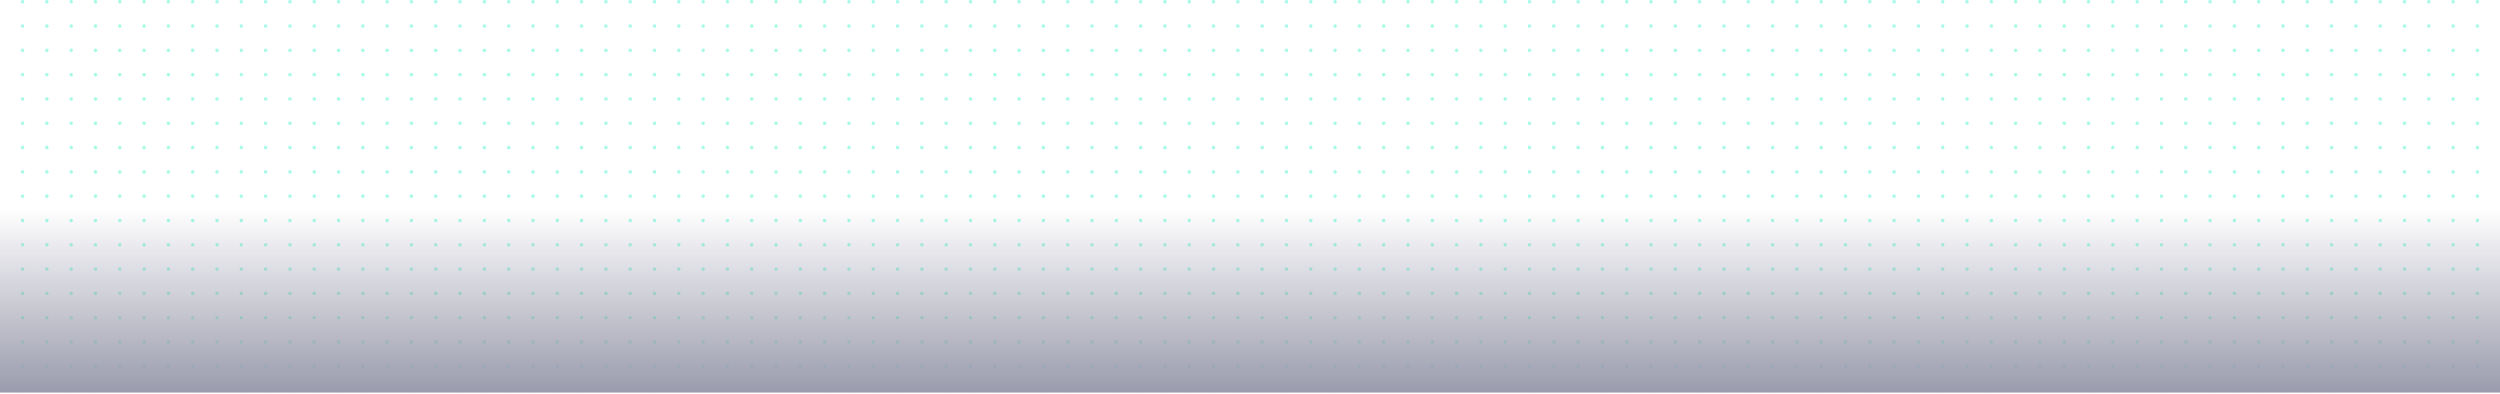 <svg width="1440" height="227" viewBox="0 0 1440 227" fill="none" xmlns="http://www.w3.org/2000/svg">
<g opacity="0.4">
<circle cx="13" cy="1" r="1" fill="#21F2C0"/>
<circle cx="27" cy="1" r="1" fill="#21F2C0"/>
<circle cx="41" cy="1" r="1" fill="#21F2C0"/>
<circle cx="55" cy="1" r="1" fill="#21F2C0"/>
<circle cx="69" cy="1" r="1" fill="#21F2C0"/>
<circle cx="83" cy="1" r="1" fill="#21F2C0"/>
<circle cx="97" cy="1" r="1" fill="#21F2C0"/>
<circle cx="111" cy="1" r="1" fill="#21F2C0"/>
<circle cx="125" cy="1" r="1" fill="#21F2C0"/>
<circle cx="139" cy="1" r="1" fill="#21F2C0"/>
<circle cx="153" cy="1" r="1" fill="#21F2C0"/>
<circle cx="167" cy="1" r="1" fill="#21F2C0"/>
<circle cx="181" cy="1" r="1" fill="#21F2C0"/>
<circle cx="195" cy="1" r="1" fill="#21F2C0"/>
<circle cx="209" cy="1" r="1" fill="#21F2C0"/>
<circle cx="223" cy="1" r="1" fill="#21F2C0"/>
<circle cx="237" cy="1" r="1" fill="#21F2C0"/>
<circle cx="251" cy="1" r="1" fill="#21F2C0"/>
<circle cx="265" cy="1" r="1" fill="#21F2C0"/>
<circle cx="279" cy="1" r="1" fill="#21F2C0"/>
<circle cx="293" cy="1" r="1" fill="#21F2C0"/>
<circle cx="307" cy="1" r="1" fill="#21F2C0"/>
<circle cx="321" cy="1" r="1" fill="#21F2C0"/>
<circle cx="335" cy="1" r="1" fill="#21F2C0"/>
<circle cx="349" cy="1" r="1" fill="#21F2C0"/>
<circle cx="363" cy="1" r="1" fill="#21F2C0"/>
<circle cx="377" cy="1" r="1" fill="#21F2C0"/>
<circle cx="391" cy="1" r="1" fill="#21F2C0"/>
<circle cx="405" cy="1" r="1" fill="#21F2C0"/>
<circle cx="419" cy="1" r="1" fill="#21F2C0"/>
<circle cx="433" cy="1" r="1" fill="#21F2C0"/>
<circle cx="447" cy="1" r="1" fill="#21F2C0"/>
<circle cx="461" cy="1" r="1" fill="#21F2C0"/>
<circle cx="475" cy="1" r="1" fill="#21F2C0"/>
<circle cx="489" cy="1" r="1" fill="#21F2C0"/>
<circle cx="503" cy="1" r="1" fill="#21F2C0"/>
<circle cx="517" cy="1" r="1" fill="#21F2C0"/>
<circle cx="531" cy="1" r="1" fill="#21F2C0"/>
<circle cx="545" cy="1" r="1" fill="#21F2C0"/>
<circle cx="559" cy="1" r="1" fill="#21F2C0"/>
<circle cx="573" cy="1" r="1" fill="#21F2C0"/>
<circle cx="587" cy="1" r="1" fill="#21F2C0"/>
<circle cx="601" cy="1" r="1" fill="#21F2C0"/>
<circle cx="615" cy="1" r="1" fill="#21F2C0"/>
<circle cx="629" cy="1" r="1" fill="#21F2C0"/>
<circle cx="643" cy="1" r="1" fill="#21F2C0"/>
<circle cx="657" cy="1" r="1" fill="#21F2C0"/>
<circle cx="671" cy="1" r="1" fill="#21F2C0"/>
<circle cx="685" cy="1" r="1" fill="#21F2C0"/>
<circle cx="699" cy="1" r="1" fill="#21F2C0"/>
<circle cx="713" cy="1" r="1" fill="#21F2C0"/>
<circle cx="727" cy="1" r="1" fill="#21F2C0"/>
<circle cx="741" cy="1" r="1" fill="#21F2C0"/>
<circle cx="755" cy="1" r="1" fill="#21F2C0"/>
<circle cx="769" cy="1" r="1" fill="#21F2C0"/>
<circle cx="783" cy="1" r="1" fill="#21F2C0"/>
<circle cx="797" cy="1" r="1" fill="#21F2C0"/>
<circle cx="811" cy="1" r="1" fill="#21F2C0"/>
<circle cx="825" cy="1" r="1" fill="#21F2C0"/>
<circle cx="839" cy="1" r="1" fill="#21F2C0"/>
<circle cx="853" cy="1" r="1" fill="#21F2C0"/>
<circle cx="867" cy="1" r="1" fill="#21F2C0"/>
<circle cx="881" cy="1" r="1" fill="#21F2C0"/>
<circle cx="895" cy="1" r="1" fill="#21F2C0"/>
<circle cx="909" cy="1" r="1" fill="#21F2C0"/>
<circle cx="923" cy="1" r="1" fill="#21F2C0"/>
<circle cx="937" cy="1" r="1" fill="#21F2C0"/>
<circle cx="951" cy="1" r="1" fill="#21F2C0"/>
<circle cx="965" cy="1" r="1" fill="#21F2C0"/>
<circle cx="979" cy="1" r="1" fill="#21F2C0"/>
<circle cx="993" cy="1" r="1" fill="#21F2C0"/>
<circle cx="1007" cy="1" r="1" fill="#21F2C0"/>
<circle cx="1021" cy="1" r="1" fill="#21F2C0"/>
<circle cx="1035" cy="1" r="1" fill="#21F2C0"/>
<circle cx="1049" cy="1" r="1" fill="#21F2C0"/>
<circle cx="1063" cy="1" r="1" fill="#21F2C0"/>
<circle cx="1077" cy="1" r="1" fill="#21F2C0"/>
<circle cx="1091" cy="1" r="1" fill="#21F2C0"/>
<circle cx="1105" cy="1" r="1" fill="#21F2C0"/>
<circle cx="1119" cy="1" r="1" fill="#21F2C0"/>
<circle cx="1133" cy="1" r="1" fill="#21F2C0"/>
<circle cx="1147" cy="1" r="1" fill="#21F2C0"/>
<circle cx="1161" cy="1" r="1" fill="#21F2C0"/>
<circle cx="1175" cy="1" r="1" fill="#21F2C0"/>
<circle cx="1189" cy="1" r="1" fill="#21F2C0"/>
<circle cx="1203" cy="1" r="1" fill="#21F2C0"/>
<circle cx="1217" cy="1" r="1" fill="#21F2C0"/>
<circle cx="1231" cy="1" r="1" fill="#21F2C0"/>
<circle cx="1245" cy="1" r="1" fill="#21F2C0"/>
<circle cx="1259" cy="1" r="1" fill="#21F2C0"/>
<circle cx="1273" cy="1" r="1" fill="#21F2C0"/>
<circle cx="1287" cy="1" r="1" fill="#21F2C0"/>
<circle cx="1301" cy="1" r="1" fill="#21F2C0"/>
<circle cx="1315" cy="1" r="1" fill="#21F2C0"/>
<circle cx="1329" cy="1" r="1" fill="#21F2C0"/>
<circle cx="1343" cy="1" r="1" fill="#21F2C0"/>
<circle cx="1357" cy="1" r="1" fill="#21F2C0"/>
<circle cx="1371" cy="1" r="1" fill="#21F2C0"/>
<circle cx="1385" cy="1" r="1" fill="#21F2C0"/>
<circle cx="1399" cy="1" r="1" fill="#21F2C0"/>
<circle cx="1413" cy="1" r="1" fill="#21F2C0"/>
<circle cx="1427" cy="1" r="1" fill="#21F2C0"/>
<circle cx="13" cy="15" r="1" fill="#21F2C0"/>
<circle cx="27" cy="15" r="1" fill="#21F2C0"/>
<circle cx="41" cy="15" r="1" fill="#21F2C0"/>
<circle cx="55" cy="15" r="1" fill="#21F2C0"/>
<circle cx="69" cy="15" r="1" fill="#21F2C0"/>
<circle cx="83" cy="15" r="1" fill="#21F2C0"/>
<circle cx="97" cy="15" r="1" fill="#21F2C0"/>
<circle cx="111" cy="15" r="1" fill="#21F2C0"/>
<circle cx="125" cy="15" r="1" fill="#21F2C0"/>
<circle cx="139" cy="15" r="1" fill="#21F2C0"/>
<circle cx="153" cy="15" r="1" fill="#21F2C0"/>
<circle cx="167" cy="15" r="1" fill="#21F2C0"/>
<circle cx="181" cy="15" r="1" fill="#21F2C0"/>
<circle cx="195" cy="15" r="1" fill="#21F2C0"/>
<circle cx="209" cy="15" r="1" fill="#21F2C0"/>
<circle cx="223" cy="15" r="1" fill="#21F2C0"/>
<circle cx="237" cy="15" r="1" fill="#21F2C0"/>
<circle cx="251" cy="15" r="1" fill="#21F2C0"/>
<circle cx="265" cy="15" r="1" fill="#21F2C0"/>
<circle cx="279" cy="15" r="1" fill="#21F2C0"/>
<circle cx="293" cy="15" r="1" fill="#21F2C0"/>
<circle cx="307" cy="15" r="1" fill="#21F2C0"/>
<circle cx="321" cy="15" r="1" fill="#21F2C0"/>
<circle cx="335" cy="15" r="1" fill="#21F2C0"/>
<circle cx="349" cy="15" r="1" fill="#21F2C0"/>
<circle cx="363" cy="15" r="1" fill="#21F2C0"/>
<circle cx="377" cy="15" r="1" fill="#21F2C0"/>
<circle cx="391" cy="15" r="1" fill="#21F2C0"/>
<circle cx="405" cy="15" r="1" fill="#21F2C0"/>
<circle cx="419" cy="15" r="1" fill="#21F2C0"/>
<circle cx="433" cy="15" r="1" fill="#21F2C0"/>
<circle cx="447" cy="15" r="1" fill="#21F2C0"/>
<circle cx="461" cy="15" r="1" fill="#21F2C0"/>
<circle cx="475" cy="15" r="1" fill="#21F2C0"/>
<circle cx="489" cy="15" r="1" fill="#21F2C0"/>
<circle cx="503" cy="15" r="1" fill="#21F2C0"/>
<circle cx="517" cy="15" r="1" fill="#21F2C0"/>
<circle cx="531" cy="15" r="1" fill="#21F2C0"/>
<circle cx="545" cy="15" r="1" fill="#21F2C0"/>
<circle cx="559" cy="15" r="1" fill="#21F2C0"/>
<circle cx="573" cy="15" r="1" fill="#21F2C0"/>
<circle cx="587" cy="15" r="1" fill="#21F2C0"/>
<circle cx="601" cy="15" r="1" fill="#21F2C0"/>
<circle cx="615" cy="15" r="1" fill="#21F2C0"/>
<circle cx="629" cy="15" r="1" fill="#21F2C0"/>
<circle cx="643" cy="15" r="1" fill="#21F2C0"/>
<circle cx="657" cy="15" r="1" fill="#21F2C0"/>
<circle cx="671" cy="15" r="1" fill="#21F2C0"/>
<circle cx="685" cy="15" r="1" fill="#21F2C0"/>
<circle cx="699" cy="15" r="1" fill="#21F2C0"/>
<circle cx="713" cy="15" r="1" fill="#21F2C0"/>
<circle cx="727" cy="15" r="1" fill="#21F2C0"/>
<circle cx="741" cy="15" r="1" fill="#21F2C0"/>
<circle cx="755" cy="15" r="1" fill="#21F2C0"/>
<circle cx="769" cy="15" r="1" fill="#21F2C0"/>
<circle cx="783" cy="15" r="1" fill="#21F2C0"/>
<circle cx="797" cy="15" r="1" fill="#21F2C0"/>
<circle cx="811" cy="15" r="1" fill="#21F2C0"/>
<circle cx="825" cy="15" r="1" fill="#21F2C0"/>
<circle cx="839" cy="15" r="1" fill="#21F2C0"/>
<circle cx="853" cy="15" r="1" fill="#21F2C0"/>
<circle cx="867" cy="15" r="1" fill="#21F2C0"/>
<circle cx="881" cy="15" r="1" fill="#21F2C0"/>
<circle cx="895" cy="15" r="1" fill="#21F2C0"/>
<circle cx="909" cy="15" r="1" fill="#21F2C0"/>
<circle cx="923" cy="15" r="1" fill="#21F2C0"/>
<circle cx="937" cy="15" r="1" fill="#21F2C0"/>
<circle cx="951" cy="15" r="1" fill="#21F2C0"/>
<circle cx="965" cy="15" r="1" fill="#21F2C0"/>
<circle cx="979" cy="15" r="1" fill="#21F2C0"/>
<circle cx="993" cy="15" r="1" fill="#21F2C0"/>
<circle cx="1007" cy="15" r="1" fill="#21F2C0"/>
<circle cx="1021" cy="15" r="1" fill="#21F2C0"/>
<circle cx="1035" cy="15" r="1" fill="#21F2C0"/>
<circle cx="1049" cy="15" r="1" fill="#21F2C0"/>
<circle cx="1063" cy="15" r="1" fill="#21F2C0"/>
<circle cx="1077" cy="15" r="1" fill="#21F2C0"/>
<circle cx="1091" cy="15" r="1" fill="#21F2C0"/>
<circle cx="1105" cy="15" r="1" fill="#21F2C0"/>
<circle cx="1119" cy="15" r="1" fill="#21F2C0"/>
<circle cx="1133" cy="15" r="1" fill="#21F2C0"/>
<circle cx="1147" cy="15" r="1" fill="#21F2C0"/>
<circle cx="1161" cy="15" r="1" fill="#21F2C0"/>
<circle cx="1175" cy="15" r="1" fill="#21F2C0"/>
<circle cx="1189" cy="15" r="1" fill="#21F2C0"/>
<circle cx="1203" cy="15" r="1" fill="#21F2C0"/>
<circle cx="1217" cy="15" r="1" fill="#21F2C0"/>
<circle cx="1231" cy="15" r="1" fill="#21F2C0"/>
<circle cx="1245" cy="15" r="1" fill="#21F2C0"/>
<circle cx="1259" cy="15" r="1" fill="#21F2C0"/>
<circle cx="1273" cy="15" r="1" fill="#21F2C0"/>
<circle cx="1287" cy="15" r="1" fill="#21F2C0"/>
<circle cx="1301" cy="15" r="1" fill="#21F2C0"/>
<circle cx="1315" cy="15" r="1" fill="#21F2C0"/>
<circle cx="1329" cy="15" r="1" fill="#21F2C0"/>
<circle cx="1343" cy="15" r="1" fill="#21F2C0"/>
<circle cx="1357" cy="15" r="1" fill="#21F2C0"/>
<circle cx="1371" cy="15" r="1" fill="#21F2C0"/>
<circle cx="1385" cy="15" r="1" fill="#21F2C0"/>
<circle cx="1399" cy="15" r="1" fill="#21F2C0"/>
<circle cx="1413" cy="15" r="1" fill="#21F2C0"/>
<circle cx="1427" cy="15" r="1" fill="#21F2C0"/>
<circle cx="13" cy="29" r="1" fill="#21F2C0"/>
<circle cx="27" cy="29" r="1" fill="#21F2C0"/>
<circle cx="41" cy="29" r="1" fill="#21F2C0"/>
<circle cx="55" cy="29" r="1" fill="#21F2C0"/>
<circle cx="69" cy="29" r="1" fill="#21F2C0"/>
<circle cx="83" cy="29" r="1" fill="#21F2C0"/>
<circle cx="97" cy="29" r="1" fill="#21F2C0"/>
<circle cx="111" cy="29" r="1" fill="#21F2C0"/>
<circle cx="125" cy="29" r="1" fill="#21F2C0"/>
<circle cx="139" cy="29" r="1" fill="#21F2C0"/>
<circle cx="153" cy="29" r="1" fill="#21F2C0"/>
<circle cx="167" cy="29" r="1" fill="#21F2C0"/>
<circle cx="181" cy="29" r="1" fill="#21F2C0"/>
<circle cx="195" cy="29" r="1" fill="#21F2C0"/>
<circle cx="209" cy="29" r="1" fill="#21F2C0"/>
<circle cx="223" cy="29" r="1" fill="#21F2C0"/>
<circle cx="237" cy="29" r="1" fill="#21F2C0"/>
<circle cx="251" cy="29" r="1" fill="#21F2C0"/>
<circle cx="265" cy="29" r="1" fill="#21F2C0"/>
<circle cx="279" cy="29" r="1" fill="#21F2C0"/>
<circle cx="293" cy="29" r="1" fill="#21F2C0"/>
<circle cx="307" cy="29" r="1" fill="#21F2C0"/>
<circle cx="321" cy="29" r="1" fill="#21F2C0"/>
<circle cx="335" cy="29" r="1" fill="#21F2C0"/>
<circle cx="349" cy="29" r="1" fill="#21F2C0"/>
<circle cx="363" cy="29" r="1" fill="#21F2C0"/>
<circle cx="377" cy="29" r="1" fill="#21F2C0"/>
<circle cx="391" cy="29" r="1" fill="#21F2C0"/>
<circle cx="405" cy="29" r="1" fill="#21F2C0"/>
<circle cx="419" cy="29" r="1" fill="#21F2C0"/>
<circle cx="433" cy="29" r="1" fill="#21F2C0"/>
<circle cx="447" cy="29" r="1" fill="#21F2C0"/>
<circle cx="461" cy="29" r="1" fill="#21F2C0"/>
<circle cx="475" cy="29" r="1" fill="#21F2C0"/>
<circle cx="489" cy="29" r="1" fill="#21F2C0"/>
<circle cx="503" cy="29" r="1" fill="#21F2C0"/>
<circle cx="517" cy="29" r="1" fill="#21F2C0"/>
<circle cx="531" cy="29" r="1" fill="#21F2C0"/>
<circle cx="545" cy="29" r="1" fill="#21F2C0"/>
<circle cx="559" cy="29" r="1" fill="#21F2C0"/>
<circle cx="573" cy="29" r="1" fill="#21F2C0"/>
<circle cx="587" cy="29" r="1" fill="#21F2C0"/>
<circle cx="601" cy="29" r="1" fill="#21F2C0"/>
<circle cx="615" cy="29" r="1" fill="#21F2C0"/>
<circle cx="629" cy="29" r="1" fill="#21F2C0"/>
<circle cx="643" cy="29" r="1" fill="#21F2C0"/>
<circle cx="657" cy="29" r="1" fill="#21F2C0"/>
<circle cx="671" cy="29" r="1" fill="#21F2C0"/>
<circle cx="685" cy="29" r="1" fill="#21F2C0"/>
<circle cx="699" cy="29" r="1" fill="#21F2C0"/>
<circle cx="713" cy="29" r="1" fill="#21F2C0"/>
<circle cx="727" cy="29" r="1" fill="#21F2C0"/>
<circle cx="741" cy="29" r="1" fill="#21F2C0"/>
<circle cx="755" cy="29" r="1" fill="#21F2C0"/>
<circle cx="769" cy="29" r="1" fill="#21F2C0"/>
<circle cx="783" cy="29" r="1" fill="#21F2C0"/>
<circle cx="797" cy="29" r="1" fill="#21F2C0"/>
<circle cx="811" cy="29" r="1" fill="#21F2C0"/>
<circle cx="825" cy="29" r="1" fill="#21F2C0"/>
<circle cx="839" cy="29" r="1" fill="#21F2C0"/>
<circle cx="853" cy="29" r="1" fill="#21F2C0"/>
<circle cx="867" cy="29" r="1" fill="#21F2C0"/>
<circle cx="881" cy="29" r="1" fill="#21F2C0"/>
<circle cx="895" cy="29" r="1" fill="#21F2C0"/>
<circle cx="909" cy="29" r="1" fill="#21F2C0"/>
<circle cx="923" cy="29" r="1" fill="#21F2C0"/>
<circle cx="937" cy="29" r="1" fill="#21F2C0"/>
<circle cx="951" cy="29" r="1" fill="#21F2C0"/>
<circle cx="965" cy="29" r="1" fill="#21F2C0"/>
<circle cx="979" cy="29" r="1" fill="#21F2C0"/>
<circle cx="993" cy="29" r="1" fill="#21F2C0"/>
<circle cx="1007" cy="29" r="1" fill="#21F2C0"/>
<circle cx="1021" cy="29" r="1" fill="#21F2C0"/>
<circle cx="1035" cy="29" r="1" fill="#21F2C0"/>
<circle cx="1049" cy="29" r="1" fill="#21F2C0"/>
<circle cx="1063" cy="29" r="1" fill="#21F2C0"/>
<circle cx="1077" cy="29" r="1" fill="#21F2C0"/>
<circle cx="1091" cy="29" r="1" fill="#21F2C0"/>
<circle cx="1105" cy="29" r="1" fill="#21F2C0"/>
<circle cx="1119" cy="29" r="1" fill="#21F2C0"/>
<circle cx="1133" cy="29" r="1" fill="#21F2C0"/>
<circle cx="1147" cy="29" r="1" fill="#21F2C0"/>
<circle cx="1161" cy="29" r="1" fill="#21F2C0"/>
<circle cx="1175" cy="29" r="1" fill="#21F2C0"/>
<circle cx="1189" cy="29" r="1" fill="#21F2C0"/>
<circle cx="1203" cy="29" r="1" fill="#21F2C0"/>
<circle cx="1217" cy="29" r="1" fill="#21F2C0"/>
<circle cx="1231" cy="29" r="1" fill="#21F2C0"/>
<circle cx="1245" cy="29" r="1" fill="#21F2C0"/>
<circle cx="1259" cy="29" r="1" fill="#21F2C0"/>
<circle cx="1273" cy="29" r="1" fill="#21F2C0"/>
<circle cx="1287" cy="29" r="1" fill="#21F2C0"/>
<circle cx="1301" cy="29" r="1" fill="#21F2C0"/>
<circle cx="1315" cy="29" r="1" fill="#21F2C0"/>
<circle cx="1329" cy="29" r="1" fill="#21F2C0"/>
<circle cx="1343" cy="29" r="1" fill="#21F2C0"/>
<circle cx="1357" cy="29" r="1" fill="#21F2C0"/>
<circle cx="1371" cy="29" r="1" fill="#21F2C0"/>
<circle cx="1385" cy="29" r="1" fill="#21F2C0"/>
<circle cx="1399" cy="29" r="1" fill="#21F2C0"/>
<circle cx="1413" cy="29" r="1" fill="#21F2C0"/>
<circle cx="1427" cy="29" r="1" fill="#21F2C0"/>
<circle cx="13" cy="43" r="1" fill="#21F2C0"/>
<circle cx="27" cy="43" r="1" fill="#21F2C0"/>
<circle cx="41" cy="43" r="1" fill="#21F2C0"/>
<circle cx="55" cy="43" r="1" fill="#21F2C0"/>
<circle cx="69" cy="43" r="1" fill="#21F2C0"/>
<circle cx="83" cy="43" r="1" fill="#21F2C0"/>
<circle cx="97" cy="43" r="1" fill="#21F2C0"/>
<circle cx="111" cy="43" r="1" fill="#21F2C0"/>
<circle cx="125" cy="43" r="1" fill="#21F2C0"/>
<circle cx="139" cy="43" r="1" fill="#21F2C0"/>
<circle cx="153" cy="43" r="1" fill="#21F2C0"/>
<circle cx="167" cy="43" r="1" fill="#21F2C0"/>
<circle cx="181" cy="43" r="1" fill="#21F2C0"/>
<circle cx="195" cy="43" r="1" fill="#21F2C0"/>
<circle cx="209" cy="43" r="1" fill="#21F2C0"/>
<circle cx="223" cy="43" r="1" fill="#21F2C0"/>
<circle cx="237" cy="43" r="1" fill="#21F2C0"/>
<circle cx="251" cy="43" r="1" fill="#21F2C0"/>
<circle cx="265" cy="43" r="1" fill="#21F2C0"/>
<circle cx="279" cy="43" r="1" fill="#21F2C0"/>
<circle cx="293" cy="43" r="1" fill="#21F2C0"/>
<circle cx="307" cy="43" r="1" fill="#21F2C0"/>
<circle cx="321" cy="43" r="1" fill="#21F2C0"/>
<circle cx="335" cy="43" r="1" fill="#21F2C0"/>
<circle cx="349" cy="43" r="1" fill="#21F2C0"/>
<circle cx="363" cy="43" r="1" fill="#21F2C0"/>
<circle cx="377" cy="43" r="1" fill="#21F2C0"/>
<circle cx="391" cy="43" r="1" fill="#21F2C0"/>
<circle cx="405" cy="43" r="1" fill="#21F2C0"/>
<circle cx="419" cy="43" r="1" fill="#21F2C0"/>
<circle cx="433" cy="43" r="1" fill="#21F2C0"/>
<circle cx="447" cy="43" r="1" fill="#21F2C0"/>
<circle cx="461" cy="43" r="1" fill="#21F2C0"/>
<circle cx="475" cy="43" r="1" fill="#21F2C0"/>
<circle cx="489" cy="43" r="1" fill="#21F2C0"/>
<circle cx="503" cy="43" r="1" fill="#21F2C0"/>
<circle cx="517" cy="43" r="1" fill="#21F2C0"/>
<circle cx="531" cy="43" r="1" fill="#21F2C0"/>
<circle cx="545" cy="43" r="1" fill="#21F2C0"/>
<circle cx="559" cy="43" r="1" fill="#21F2C0"/>
<circle cx="573" cy="43" r="1" fill="#21F2C0"/>
<circle cx="587" cy="43" r="1" fill="#21F2C0"/>
<circle cx="601" cy="43" r="1" fill="#21F2C0"/>
<circle cx="615" cy="43" r="1" fill="#21F2C0"/>
<circle cx="629" cy="43" r="1" fill="#21F2C0"/>
<circle cx="643" cy="43" r="1" fill="#21F2C0"/>
<circle cx="657" cy="43" r="1" fill="#21F2C0"/>
<circle cx="671" cy="43" r="1" fill="#21F2C0"/>
<circle cx="685" cy="43" r="1" fill="#21F2C0"/>
<circle cx="699" cy="43" r="1" fill="#21F2C0"/>
<circle cx="713" cy="43" r="1" fill="#21F2C0"/>
<circle cx="727" cy="43" r="1" fill="#21F2C0"/>
<circle cx="741" cy="43" r="1" fill="#21F2C0"/>
<circle cx="755" cy="43" r="1" fill="#21F2C0"/>
<circle cx="769" cy="43" r="1" fill="#21F2C0"/>
<circle cx="783" cy="43" r="1" fill="#21F2C0"/>
<circle cx="797" cy="43" r="1" fill="#21F2C0"/>
<circle cx="811" cy="43" r="1" fill="#21F2C0"/>
<circle cx="825" cy="43" r="1" fill="#21F2C0"/>
<circle cx="839" cy="43" r="1" fill="#21F2C0"/>
<circle cx="853" cy="43" r="1" fill="#21F2C0"/>
<circle cx="867" cy="43" r="1" fill="#21F2C0"/>
<circle cx="881" cy="43" r="1" fill="#21F2C0"/>
<circle cx="895" cy="43" r="1" fill="#21F2C0"/>
<circle cx="909" cy="43" r="1" fill="#21F2C0"/>
<circle cx="923" cy="43" r="1" fill="#21F2C0"/>
<circle cx="937" cy="43" r="1" fill="#21F2C0"/>
<circle cx="951" cy="43" r="1" fill="#21F2C0"/>
<circle cx="965" cy="43" r="1" fill="#21F2C0"/>
<circle cx="979" cy="43" r="1" fill="#21F2C0"/>
<circle cx="993" cy="43" r="1" fill="#21F2C0"/>
<circle cx="1007" cy="43" r="1" fill="#21F2C0"/>
<circle cx="1021" cy="43" r="1" fill="#21F2C0"/>
<circle cx="1035" cy="43" r="1" fill="#21F2C0"/>
<circle cx="1049" cy="43" r="1" fill="#21F2C0"/>
<circle cx="1063" cy="43" r="1" fill="#21F2C0"/>
<circle cx="1077" cy="43" r="1" fill="#21F2C0"/>
<circle cx="1091" cy="43" r="1" fill="#21F2C0"/>
<circle cx="1105" cy="43" r="1" fill="#21F2C0"/>
<circle cx="1119" cy="43" r="1" fill="#21F2C0"/>
<circle cx="1133" cy="43" r="1" fill="#21F2C0"/>
<circle cx="1147" cy="43" r="1" fill="#21F2C0"/>
<circle cx="1161" cy="43" r="1" fill="#21F2C0"/>
<circle cx="1175" cy="43" r="1" fill="#21F2C0"/>
<circle cx="1189" cy="43" r="1" fill="#21F2C0"/>
<circle cx="1203" cy="43" r="1" fill="#21F2C0"/>
<circle cx="1217" cy="43" r="1" fill="#21F2C0"/>
<circle cx="1231" cy="43" r="1" fill="#21F2C0"/>
<circle cx="1245" cy="43" r="1" fill="#21F2C0"/>
<circle cx="1259" cy="43" r="1" fill="#21F2C0"/>
<circle cx="1273" cy="43" r="1" fill="#21F2C0"/>
<circle cx="1287" cy="43" r="1" fill="#21F2C0"/>
<circle cx="1301" cy="43" r="1" fill="#21F2C0"/>
<circle cx="1315" cy="43" r="1" fill="#21F2C0"/>
<circle cx="1329" cy="43" r="1" fill="#21F2C0"/>
<circle cx="1343" cy="43" r="1" fill="#21F2C0"/>
<circle cx="1357" cy="43" r="1" fill="#21F2C0"/>
<circle cx="1371" cy="43" r="1" fill="#21F2C0"/>
<circle cx="1385" cy="43" r="1" fill="#21F2C0"/>
<circle cx="1399" cy="43" r="1" fill="#21F2C0"/>
<circle cx="1413" cy="43" r="1" fill="#21F2C0"/>
<circle cx="1427" cy="43" r="1" fill="#21F2C0"/>
<circle cx="13" cy="57" r="1" fill="#21F2C0"/>
<circle cx="27" cy="57" r="1" fill="#21F2C0"/>
<circle cx="41" cy="57" r="1" fill="#21F2C0"/>
<circle cx="55" cy="57" r="1" fill="#21F2C0"/>
<circle cx="69" cy="57" r="1" fill="#21F2C0"/>
<circle cx="83" cy="57" r="1" fill="#21F2C0"/>
<circle cx="97" cy="57" r="1" fill="#21F2C0"/>
<circle cx="111" cy="57" r="1" fill="#21F2C0"/>
<circle cx="125" cy="57" r="1" fill="#21F2C0"/>
<circle cx="139" cy="57" r="1" fill="#21F2C0"/>
<circle cx="153" cy="57" r="1" fill="#21F2C0"/>
<circle cx="167" cy="57" r="1" fill="#21F2C0"/>
<circle cx="181" cy="57" r="1" fill="#21F2C0"/>
<circle cx="195" cy="57" r="1" fill="#21F2C0"/>
<circle cx="209" cy="57" r="1" fill="#21F2C0"/>
<circle cx="223" cy="57" r="1" fill="#21F2C0"/>
<circle cx="237" cy="57" r="1" fill="#21F2C0"/>
<circle cx="251" cy="57" r="1" fill="#21F2C0"/>
<circle cx="265" cy="57" r="1" fill="#21F2C0"/>
<circle cx="279" cy="57" r="1" fill="#21F2C0"/>
<circle cx="293" cy="57" r="1" fill="#21F2C0"/>
<circle cx="307" cy="57" r="1" fill="#21F2C0"/>
<circle cx="321" cy="57" r="1" fill="#21F2C0"/>
<circle cx="335" cy="57" r="1" fill="#21F2C0"/>
<circle cx="349" cy="57" r="1" fill="#21F2C0"/>
<circle cx="363" cy="57" r="1" fill="#21F2C0"/>
<circle cx="377" cy="57" r="1" fill="#21F2C0"/>
<circle cx="391" cy="57" r="1" fill="#21F2C0"/>
<circle cx="405" cy="57" r="1" fill="#21F2C0"/>
<circle cx="419" cy="57" r="1" fill="#21F2C0"/>
<circle cx="433" cy="57" r="1" fill="#21F2C0"/>
<circle cx="447" cy="57" r="1" fill="#21F2C0"/>
<circle cx="461" cy="57" r="1" fill="#21F2C0"/>
<circle cx="475" cy="57" r="1" fill="#21F2C0"/>
<circle cx="489" cy="57" r="1" fill="#21F2C0"/>
<circle cx="503" cy="57" r="1" fill="#21F2C0"/>
<circle cx="517" cy="57" r="1" fill="#21F2C0"/>
<circle cx="531" cy="57" r="1" fill="#21F2C0"/>
<circle cx="545" cy="57" r="1" fill="#21F2C0"/>
<circle cx="559" cy="57" r="1" fill="#21F2C0"/>
<circle cx="573" cy="57" r="1" fill="#21F2C0"/>
<circle cx="587" cy="57" r="1" fill="#21F2C0"/>
<circle cx="601" cy="57" r="1" fill="#21F2C0"/>
<circle cx="615" cy="57" r="1" fill="#21F2C0"/>
<circle cx="629" cy="57" r="1" fill="#21F2C0"/>
<circle cx="643" cy="57" r="1" fill="#21F2C0"/>
<circle cx="657" cy="57" r="1" fill="#21F2C0"/>
<circle cx="671" cy="57" r="1" fill="#21F2C0"/>
<circle cx="685" cy="57" r="1" fill="#21F2C0"/>
<circle cx="699" cy="57" r="1" fill="#21F2C0"/>
<circle cx="713" cy="57" r="1" fill="#21F2C0"/>
<circle cx="727" cy="57" r="1" fill="#21F2C0"/>
<circle cx="741" cy="57" r="1" fill="#21F2C0"/>
<circle cx="755" cy="57" r="1" fill="#21F2C0"/>
<circle cx="769" cy="57" r="1" fill="#21F2C0"/>
<circle cx="783" cy="57" r="1" fill="#21F2C0"/>
<circle cx="797" cy="57" r="1" fill="#21F2C0"/>
<circle cx="811" cy="57" r="1" fill="#21F2C0"/>
<circle cx="825" cy="57" r="1" fill="#21F2C0"/>
<circle cx="839" cy="57" r="1" fill="#21F2C0"/>
<circle cx="853" cy="57" r="1" fill="#21F2C0"/>
<circle cx="867" cy="57" r="1" fill="#21F2C0"/>
<circle cx="881" cy="57" r="1" fill="#21F2C0"/>
<circle cx="895" cy="57" r="1" fill="#21F2C0"/>
<circle cx="909" cy="57" r="1" fill="#21F2C0"/>
<circle cx="923" cy="57" r="1" fill="#21F2C0"/>
<circle cx="937" cy="57" r="1" fill="#21F2C0"/>
<circle cx="951" cy="57" r="1" fill="#21F2C0"/>
<circle cx="965" cy="57" r="1" fill="#21F2C0"/>
<circle cx="979" cy="57" r="1" fill="#21F2C0"/>
<circle cx="993" cy="57" r="1" fill="#21F2C0"/>
<circle cx="1007" cy="57" r="1" fill="#21F2C0"/>
<circle cx="1021" cy="57" r="1" fill="#21F2C0"/>
<circle cx="1035" cy="57" r="1" fill="#21F2C0"/>
<circle cx="1049" cy="57" r="1" fill="#21F2C0"/>
<circle cx="1063" cy="57" r="1" fill="#21F2C0"/>
<circle cx="1077" cy="57" r="1" fill="#21F2C0"/>
<circle cx="1091" cy="57" r="1" fill="#21F2C0"/>
<circle cx="1105" cy="57" r="1" fill="#21F2C0"/>
<circle cx="1119" cy="57" r="1" fill="#21F2C0"/>
<circle cx="1133" cy="57" r="1" fill="#21F2C0"/>
<circle cx="1147" cy="57" r="1" fill="#21F2C0"/>
<circle cx="1161" cy="57" r="1" fill="#21F2C0"/>
<circle cx="1175" cy="57" r="1" fill="#21F2C0"/>
<circle cx="1189" cy="57" r="1" fill="#21F2C0"/>
<circle cx="1203" cy="57" r="1" fill="#21F2C0"/>
<circle cx="1217" cy="57" r="1" fill="#21F2C0"/>
<circle cx="1231" cy="57" r="1" fill="#21F2C0"/>
<circle cx="1245" cy="57" r="1" fill="#21F2C0"/>
<circle cx="1259" cy="57" r="1" fill="#21F2C0"/>
<circle cx="1273" cy="57" r="1" fill="#21F2C0"/>
<circle cx="1287" cy="57" r="1" fill="#21F2C0"/>
<circle cx="1301" cy="57" r="1" fill="#21F2C0"/>
<circle cx="1315" cy="57" r="1" fill="#21F2C0"/>
<circle cx="1329" cy="57" r="1" fill="#21F2C0"/>
<circle cx="1343" cy="57" r="1" fill="#21F2C0"/>
<circle cx="1357" cy="57" r="1" fill="#21F2C0"/>
<circle cx="1371" cy="57" r="1" fill="#21F2C0"/>
<circle cx="1385" cy="57" r="1" fill="#21F2C0"/>
<circle cx="1399" cy="57" r="1" fill="#21F2C0"/>
<circle cx="1413" cy="57" r="1" fill="#21F2C0"/>
<circle cx="1427" cy="57" r="1" fill="#21F2C0"/>
<circle cx="13" cy="71" r="1" fill="#21F2C0"/>
<circle cx="27" cy="71" r="1" fill="#21F2C0"/>
<circle cx="41" cy="71" r="1" fill="#21F2C0"/>
<circle cx="55" cy="71" r="1" fill="#21F2C0"/>
<circle cx="69" cy="71" r="1" fill="#21F2C0"/>
<circle cx="83" cy="71" r="1" fill="#21F2C0"/>
<circle cx="97" cy="71" r="1" fill="#21F2C0"/>
<circle cx="111" cy="71" r="1" fill="#21F2C0"/>
<circle cx="125" cy="71" r="1" fill="#21F2C0"/>
<circle cx="139" cy="71" r="1" fill="#21F2C0"/>
<circle cx="153" cy="71" r="1" fill="#21F2C0"/>
<circle cx="167" cy="71" r="1" fill="#21F2C0"/>
<circle cx="181" cy="71" r="1" fill="#21F2C0"/>
<circle cx="195" cy="71" r="1" fill="#21F2C0"/>
<circle cx="209" cy="71" r="1" fill="#21F2C0"/>
<circle cx="223" cy="71" r="1" fill="#21F2C0"/>
<circle cx="237" cy="71" r="1" fill="#21F2C0"/>
<circle cx="251" cy="71" r="1" fill="#21F2C0"/>
<circle cx="265" cy="71" r="1" fill="#21F2C0"/>
<circle cx="279" cy="71" r="1" fill="#21F2C0"/>
<circle cx="293" cy="71" r="1" fill="#21F2C0"/>
<circle cx="307" cy="71" r="1" fill="#21F2C0"/>
<circle cx="321" cy="71" r="1" fill="#21F2C0"/>
<circle cx="335" cy="71" r="1" fill="#21F2C0"/>
<circle cx="349" cy="71" r="1" fill="#21F2C0"/>
<circle cx="363" cy="71" r="1" fill="#21F2C0"/>
<circle cx="377" cy="71" r="1" fill="#21F2C0"/>
<circle cx="391" cy="71" r="1" fill="#21F2C0"/>
<circle cx="405" cy="71" r="1" fill="#21F2C0"/>
<circle cx="419" cy="71" r="1" fill="#21F2C0"/>
<circle cx="433" cy="71" r="1" fill="#21F2C0"/>
<circle cx="447" cy="71" r="1" fill="#21F2C0"/>
<circle cx="461" cy="71" r="1" fill="#21F2C0"/>
<circle cx="475" cy="71" r="1" fill="#21F2C0"/>
<circle cx="489" cy="71" r="1" fill="#21F2C0"/>
<circle cx="503" cy="71" r="1" fill="#21F2C0"/>
<circle cx="517" cy="71" r="1" fill="#21F2C0"/>
<circle cx="531" cy="71" r="1" fill="#21F2C0"/>
<circle cx="545" cy="71" r="1" fill="#21F2C0"/>
<circle cx="559" cy="71" r="1" fill="#21F2C0"/>
<circle cx="573" cy="71" r="1" fill="#21F2C0"/>
<circle cx="587" cy="71" r="1" fill="#21F2C0"/>
<circle cx="601" cy="71" r="1" fill="#21F2C0"/>
<circle cx="615" cy="71" r="1" fill="#21F2C0"/>
<circle cx="629" cy="71" r="1" fill="#21F2C0"/>
<circle cx="643" cy="71" r="1" fill="#21F2C0"/>
<circle cx="657" cy="71" r="1" fill="#21F2C0"/>
<circle cx="671" cy="71" r="1" fill="#21F2C0"/>
<circle cx="685" cy="71" r="1" fill="#21F2C0"/>
<circle cx="699" cy="71" r="1" fill="#21F2C0"/>
<circle cx="713" cy="71" r="1" fill="#21F2C0"/>
<circle cx="727" cy="71" r="1" fill="#21F2C0"/>
<circle cx="741" cy="71" r="1" fill="#21F2C0"/>
<circle cx="755" cy="71" r="1" fill="#21F2C0"/>
<circle cx="769" cy="71" r="1" fill="#21F2C0"/>
<circle cx="783" cy="71" r="1" fill="#21F2C0"/>
<circle cx="797" cy="71" r="1" fill="#21F2C0"/>
<circle cx="811" cy="71" r="1" fill="#21F2C0"/>
<circle cx="825" cy="71" r="1" fill="#21F2C0"/>
<circle cx="839" cy="71" r="1" fill="#21F2C0"/>
<circle cx="853" cy="71" r="1" fill="#21F2C0"/>
<circle cx="867" cy="71" r="1" fill="#21F2C0"/>
<circle cx="881" cy="71" r="1" fill="#21F2C0"/>
<circle cx="895" cy="71" r="1" fill="#21F2C0"/>
<circle cx="909" cy="71" r="1" fill="#21F2C0"/>
<circle cx="923" cy="71" r="1" fill="#21F2C0"/>
<circle cx="937" cy="71" r="1" fill="#21F2C0"/>
<circle cx="951" cy="71" r="1" fill="#21F2C0"/>
<circle cx="965" cy="71" r="1" fill="#21F2C0"/>
<circle cx="979" cy="71" r="1" fill="#21F2C0"/>
<circle cx="993" cy="71" r="1" fill="#21F2C0"/>
<circle cx="1007" cy="71" r="1" fill="#21F2C0"/>
<circle cx="1021" cy="71" r="1" fill="#21F2C0"/>
<circle cx="1035" cy="71" r="1" fill="#21F2C0"/>
<circle cx="1049" cy="71" r="1" fill="#21F2C0"/>
<circle cx="1063" cy="71" r="1" fill="#21F2C0"/>
<circle cx="1077" cy="71" r="1" fill="#21F2C0"/>
<circle cx="1091" cy="71" r="1" fill="#21F2C0"/>
<circle cx="1105" cy="71" r="1" fill="#21F2C0"/>
<circle cx="1119" cy="71" r="1" fill="#21F2C0"/>
<circle cx="1133" cy="71" r="1" fill="#21F2C0"/>
<circle cx="1147" cy="71" r="1" fill="#21F2C0"/>
<circle cx="1161" cy="71" r="1" fill="#21F2C0"/>
<circle cx="1175" cy="71" r="1" fill="#21F2C0"/>
<circle cx="1189" cy="71" r="1" fill="#21F2C0"/>
<circle cx="1203" cy="71" r="1" fill="#21F2C0"/>
<circle cx="1217" cy="71" r="1" fill="#21F2C0"/>
<circle cx="1231" cy="71" r="1" fill="#21F2C0"/>
<circle cx="1245" cy="71" r="1" fill="#21F2C0"/>
<circle cx="1259" cy="71" r="1" fill="#21F2C0"/>
<circle cx="1273" cy="71" r="1" fill="#21F2C0"/>
<circle cx="1287" cy="71" r="1" fill="#21F2C0"/>
<circle cx="1301" cy="71" r="1" fill="#21F2C0"/>
<circle cx="1315" cy="71" r="1" fill="#21F2C0"/>
<circle cx="1329" cy="71" r="1" fill="#21F2C0"/>
<circle cx="1343" cy="71" r="1" fill="#21F2C0"/>
<circle cx="1357" cy="71" r="1" fill="#21F2C0"/>
<circle cx="1371" cy="71" r="1" fill="#21F2C0"/>
<circle cx="1385" cy="71" r="1" fill="#21F2C0"/>
<circle cx="1399" cy="71" r="1" fill="#21F2C0"/>
<circle cx="1413" cy="71" r="1" fill="#21F2C0"/>
<circle cx="1427" cy="71" r="1" fill="#21F2C0"/>
<circle cx="13" cy="85" r="1" fill="#21F2C0"/>
<circle cx="27" cy="85" r="1" fill="#21F2C0"/>
<circle cx="41" cy="85" r="1" fill="#21F2C0"/>
<circle cx="55" cy="85" r="1" fill="#21F2C0"/>
<circle cx="69" cy="85" r="1" fill="#21F2C0"/>
<circle cx="83" cy="85" r="1" fill="#21F2C0"/>
<circle cx="97" cy="85" r="1" fill="#21F2C0"/>
<circle cx="111" cy="85" r="1" fill="#21F2C0"/>
<circle cx="125" cy="85" r="1" fill="#21F2C0"/>
<circle cx="139" cy="85" r="1" fill="#21F2C0"/>
<circle cx="153" cy="85" r="1" fill="#21F2C0"/>
<circle cx="167" cy="85" r="1" fill="#21F2C0"/>
<circle cx="181" cy="85" r="1" fill="#21F2C0"/>
<circle cx="195" cy="85" r="1" fill="#21F2C0"/>
<circle cx="209" cy="85" r="1" fill="#21F2C0"/>
<circle cx="223" cy="85" r="1" fill="#21F2C0"/>
<circle cx="237" cy="85" r="1" fill="#21F2C0"/>
<circle cx="251" cy="85" r="1" fill="#21F2C0"/>
<circle cx="265" cy="85" r="1" fill="#21F2C0"/>
<circle cx="279" cy="85" r="1" fill="#21F2C0"/>
<circle cx="293" cy="85" r="1" fill="#21F2C0"/>
<circle cx="307" cy="85" r="1" fill="#21F2C0"/>
<circle cx="321" cy="85" r="1" fill="#21F2C0"/>
<circle cx="335" cy="85" r="1" fill="#21F2C0"/>
<circle cx="349" cy="85" r="1" fill="#21F2C0"/>
<circle cx="363" cy="85" r="1" fill="#21F2C0"/>
<circle cx="377" cy="85" r="1" fill="#21F2C0"/>
<circle cx="391" cy="85" r="1" fill="#21F2C0"/>
<circle cx="405" cy="85" r="1" fill="#21F2C0"/>
<circle cx="419" cy="85" r="1" fill="#21F2C0"/>
<circle cx="433" cy="85" r="1" fill="#21F2C0"/>
<circle cx="447" cy="85" r="1" fill="#21F2C0"/>
<circle cx="461" cy="85" r="1" fill="#21F2C0"/>
<circle cx="475" cy="85" r="1" fill="#21F2C0"/>
<circle cx="489" cy="85" r="1" fill="#21F2C0"/>
<circle cx="503" cy="85" r="1" fill="#21F2C0"/>
<circle cx="517" cy="85" r="1" fill="#21F2C0"/>
<circle cx="531" cy="85" r="1" fill="#21F2C0"/>
<circle cx="545" cy="85" r="1" fill="#21F2C0"/>
<circle cx="559" cy="85" r="1" fill="#21F2C0"/>
<circle cx="573" cy="85" r="1" fill="#21F2C0"/>
<circle cx="587" cy="85" r="1" fill="#21F2C0"/>
<circle cx="601" cy="85" r="1" fill="#21F2C0"/>
<circle cx="615" cy="85" r="1" fill="#21F2C0"/>
<circle cx="629" cy="85" r="1" fill="#21F2C0"/>
<circle cx="643" cy="85" r="1" fill="#21F2C0"/>
<circle cx="657" cy="85" r="1" fill="#21F2C0"/>
<circle cx="671" cy="85" r="1" fill="#21F2C0"/>
<circle cx="685" cy="85" r="1" fill="#21F2C0"/>
<circle cx="699" cy="85" r="1" fill="#21F2C0"/>
<circle cx="713" cy="85" r="1" fill="#21F2C0"/>
<circle cx="727" cy="85" r="1" fill="#21F2C0"/>
<circle cx="741" cy="85" r="1" fill="#21F2C0"/>
<circle cx="755" cy="85" r="1" fill="#21F2C0"/>
<circle cx="769" cy="85" r="1" fill="#21F2C0"/>
<circle cx="783" cy="85" r="1" fill="#21F2C0"/>
<circle cx="797" cy="85" r="1" fill="#21F2C0"/>
<circle cx="811" cy="85" r="1" fill="#21F2C0"/>
<circle cx="825" cy="85" r="1" fill="#21F2C0"/>
<circle cx="839" cy="85" r="1" fill="#21F2C0"/>
<circle cx="853" cy="85" r="1" fill="#21F2C0"/>
<circle cx="867" cy="85" r="1" fill="#21F2C0"/>
<circle cx="881" cy="85" r="1" fill="#21F2C0"/>
<circle cx="895" cy="85" r="1" fill="#21F2C0"/>
<circle cx="909" cy="85" r="1" fill="#21F2C0"/>
<circle cx="923" cy="85" r="1" fill="#21F2C0"/>
<circle cx="937" cy="85" r="1" fill="#21F2C0"/>
<circle cx="951" cy="85" r="1" fill="#21F2C0"/>
<circle cx="965" cy="85" r="1" fill="#21F2C0"/>
<circle cx="979" cy="85" r="1" fill="#21F2C0"/>
<circle cx="993" cy="85" r="1" fill="#21F2C0"/>
<circle cx="1007" cy="85" r="1" fill="#21F2C0"/>
<circle cx="1021" cy="85" r="1" fill="#21F2C0"/>
<circle cx="1035" cy="85" r="1" fill="#21F2C0"/>
<circle cx="1049" cy="85" r="1" fill="#21F2C0"/>
<circle cx="1063" cy="85" r="1" fill="#21F2C0"/>
<circle cx="1077" cy="85" r="1" fill="#21F2C0"/>
<circle cx="1091" cy="85" r="1" fill="#21F2C0"/>
<circle cx="1105" cy="85" r="1" fill="#21F2C0"/>
<circle cx="1119" cy="85" r="1" fill="#21F2C0"/>
<circle cx="1133" cy="85" r="1" fill="#21F2C0"/>
<circle cx="1147" cy="85" r="1" fill="#21F2C0"/>
<circle cx="1161" cy="85" r="1" fill="#21F2C0"/>
<circle cx="1175" cy="85" r="1" fill="#21F2C0"/>
<circle cx="1189" cy="85" r="1" fill="#21F2C0"/>
<circle cx="1203" cy="85" r="1" fill="#21F2C0"/>
<circle cx="1217" cy="85" r="1" fill="#21F2C0"/>
<circle cx="1231" cy="85" r="1" fill="#21F2C0"/>
<circle cx="1245" cy="85" r="1" fill="#21F2C0"/>
<circle cx="1259" cy="85" r="1" fill="#21F2C0"/>
<circle cx="1273" cy="85" r="1" fill="#21F2C0"/>
<circle cx="1287" cy="85" r="1" fill="#21F2C0"/>
<circle cx="1301" cy="85" r="1" fill="#21F2C0"/>
<circle cx="1315" cy="85" r="1" fill="#21F2C0"/>
<circle cx="1329" cy="85" r="1" fill="#21F2C0"/>
<circle cx="1343" cy="85" r="1" fill="#21F2C0"/>
<circle cx="1357" cy="85" r="1" fill="#21F2C0"/>
<circle cx="1371" cy="85" r="1" fill="#21F2C0"/>
<circle cx="1385" cy="85" r="1" fill="#21F2C0"/>
<circle cx="1399" cy="85" r="1" fill="#21F2C0"/>
<circle cx="1413" cy="85" r="1" fill="#21F2C0"/>
<circle cx="1427" cy="85" r="1" fill="#21F2C0"/>
<circle cx="13" cy="99" r="1" fill="#21F2C0"/>
<circle cx="27" cy="99" r="1" fill="#21F2C0"/>
<circle cx="41" cy="99" r="1" fill="#21F2C0"/>
<circle cx="55" cy="99" r="1" fill="#21F2C0"/>
<circle cx="69" cy="99" r="1" fill="#21F2C0"/>
<circle cx="83" cy="99" r="1" fill="#21F2C0"/>
<circle cx="97" cy="99" r="1" fill="#21F2C0"/>
<circle cx="111" cy="99" r="1" fill="#21F2C0"/>
<circle cx="125" cy="99" r="1" fill="#21F2C0"/>
<circle cx="139" cy="99" r="1" fill="#21F2C0"/>
<circle cx="153" cy="99" r="1" fill="#21F2C0"/>
<circle cx="167" cy="99" r="1" fill="#21F2C0"/>
<circle cx="181" cy="99" r="1" fill="#21F2C0"/>
<circle cx="195" cy="99" r="1" fill="#21F2C0"/>
<circle cx="209" cy="99" r="1" fill="#21F2C0"/>
<circle cx="223" cy="99" r="1" fill="#21F2C0"/>
<circle cx="237" cy="99" r="1" fill="#21F2C0"/>
<circle cx="251" cy="99" r="1" fill="#21F2C0"/>
<circle cx="265" cy="99" r="1" fill="#21F2C0"/>
<circle cx="279" cy="99" r="1" fill="#21F2C0"/>
<circle cx="293" cy="99" r="1" fill="#21F2C0"/>
<circle cx="307" cy="99" r="1" fill="#21F2C0"/>
<circle cx="321" cy="99" r="1" fill="#21F2C0"/>
<circle cx="335" cy="99" r="1" fill="#21F2C0"/>
<circle cx="349" cy="99" r="1" fill="#21F2C0"/>
<circle cx="363" cy="99" r="1" fill="#21F2C0"/>
<circle cx="377" cy="99" r="1" fill="#21F2C0"/>
<circle cx="391" cy="99" r="1" fill="#21F2C0"/>
<circle cx="405" cy="99" r="1" fill="#21F2C0"/>
<circle cx="419" cy="99" r="1" fill="#21F2C0"/>
<circle cx="433" cy="99" r="1" fill="#21F2C0"/>
<circle cx="447" cy="99" r="1" fill="#21F2C0"/>
<circle cx="461" cy="99" r="1" fill="#21F2C0"/>
<circle cx="475" cy="99" r="1" fill="#21F2C0"/>
<circle cx="489" cy="99" r="1" fill="#21F2C0"/>
<circle cx="503" cy="99" r="1" fill="#21F2C0"/>
<circle cx="517" cy="99" r="1" fill="#21F2C0"/>
<circle cx="531" cy="99" r="1" fill="#21F2C0"/>
<circle cx="545" cy="99" r="1" fill="#21F2C0"/>
<circle cx="559" cy="99" r="1" fill="#21F2C0"/>
<circle cx="573" cy="99" r="1" fill="#21F2C0"/>
<circle cx="587" cy="99" r="1" fill="#21F2C0"/>
<circle cx="601" cy="99" r="1" fill="#21F2C0"/>
<circle cx="615" cy="99" r="1" fill="#21F2C0"/>
<circle cx="629" cy="99" r="1" fill="#21F2C0"/>
<circle cx="643" cy="99" r="1" fill="#21F2C0"/>
<circle cx="657" cy="99" r="1" fill="#21F2C0"/>
<circle cx="671" cy="99" r="1" fill="#21F2C0"/>
<circle cx="685" cy="99" r="1" fill="#21F2C0"/>
<circle cx="699" cy="99" r="1" fill="#21F2C0"/>
<circle cx="713" cy="99" r="1" fill="#21F2C0"/>
<circle cx="727" cy="99" r="1" fill="#21F2C0"/>
<circle cx="741" cy="99" r="1" fill="#21F2C0"/>
<circle cx="755" cy="99" r="1" fill="#21F2C0"/>
<circle cx="769" cy="99" r="1" fill="#21F2C0"/>
<circle cx="783" cy="99" r="1" fill="#21F2C0"/>
<circle cx="797" cy="99" r="1" fill="#21F2C0"/>
<circle cx="811" cy="99" r="1" fill="#21F2C0"/>
<circle cx="825" cy="99" r="1" fill="#21F2C0"/>
<circle cx="839" cy="99" r="1" fill="#21F2C0"/>
<circle cx="853" cy="99" r="1" fill="#21F2C0"/>
<circle cx="867" cy="99" r="1" fill="#21F2C0"/>
<circle cx="881" cy="99" r="1" fill="#21F2C0"/>
<circle cx="895" cy="99" r="1" fill="#21F2C0"/>
<circle cx="909" cy="99" r="1" fill="#21F2C0"/>
<circle cx="923" cy="99" r="1" fill="#21F2C0"/>
<circle cx="937" cy="99" r="1" fill="#21F2C0"/>
<circle cx="951" cy="99" r="1" fill="#21F2C0"/>
<circle cx="965" cy="99" r="1" fill="#21F2C0"/>
<circle cx="979" cy="99" r="1" fill="#21F2C0"/>
<circle cx="993" cy="99" r="1" fill="#21F2C0"/>
<circle cx="1007" cy="99" r="1" fill="#21F2C0"/>
<circle cx="1021" cy="99" r="1" fill="#21F2C0"/>
<circle cx="1035" cy="99" r="1" fill="#21F2C0"/>
<circle cx="1049" cy="99" r="1" fill="#21F2C0"/>
<circle cx="1063" cy="99" r="1" fill="#21F2C0"/>
<circle cx="1077" cy="99" r="1" fill="#21F2C0"/>
<circle cx="1091" cy="99" r="1" fill="#21F2C0"/>
<circle cx="1105" cy="99" r="1" fill="#21F2C0"/>
<circle cx="1119" cy="99" r="1" fill="#21F2C0"/>
<circle cx="1133" cy="99" r="1" fill="#21F2C0"/>
<circle cx="1147" cy="99" r="1" fill="#21F2C0"/>
<circle cx="1161" cy="99" r="1" fill="#21F2C0"/>
<circle cx="1175" cy="99" r="1" fill="#21F2C0"/>
<circle cx="1189" cy="99" r="1" fill="#21F2C0"/>
<circle cx="1203" cy="99" r="1" fill="#21F2C0"/>
<circle cx="1217" cy="99" r="1" fill="#21F2C0"/>
<circle cx="1231" cy="99" r="1" fill="#21F2C0"/>
<circle cx="1245" cy="99" r="1" fill="#21F2C0"/>
<circle cx="1259" cy="99" r="1" fill="#21F2C0"/>
<circle cx="1273" cy="99" r="1" fill="#21F2C0"/>
<circle cx="1287" cy="99" r="1" fill="#21F2C0"/>
<circle cx="1301" cy="99" r="1" fill="#21F2C0"/>
<circle cx="1315" cy="99" r="1" fill="#21F2C0"/>
<circle cx="1329" cy="99" r="1" fill="#21F2C0"/>
<circle cx="1343" cy="99" r="1" fill="#21F2C0"/>
<circle cx="1357" cy="99" r="1" fill="#21F2C0"/>
<circle cx="1371" cy="99" r="1" fill="#21F2C0"/>
<circle cx="1385" cy="99" r="1" fill="#21F2C0"/>
<circle cx="1399" cy="99" r="1" fill="#21F2C0"/>
<circle cx="1413" cy="99" r="1" fill="#21F2C0"/>
<circle cx="1427" cy="99" r="1" fill="#21F2C0"/>
<circle cx="13" cy="113" r="1" fill="#21F2C0"/>
<circle cx="27" cy="113" r="1" fill="#21F2C0"/>
<circle cx="41" cy="113" r="1" fill="#21F2C0"/>
<circle cx="55" cy="113" r="1" fill="#21F2C0"/>
<circle cx="69" cy="113" r="1" fill="#21F2C0"/>
<circle cx="83" cy="113" r="1" fill="#21F2C0"/>
<circle cx="97" cy="113" r="1" fill="#21F2C0"/>
<circle cx="111" cy="113" r="1" fill="#21F2C0"/>
<circle cx="125" cy="113" r="1" fill="#21F2C0"/>
<circle cx="139" cy="113" r="1" fill="#21F2C0"/>
<circle cx="153" cy="113" r="1" fill="#21F2C0"/>
<circle cx="167" cy="113" r="1" fill="#21F2C0"/>
<circle cx="181" cy="113" r="1" fill="#21F2C0"/>
<circle cx="195" cy="113" r="1" fill="#21F2C0"/>
<circle cx="209" cy="113" r="1" fill="#21F2C0"/>
<circle cx="223" cy="113" r="1" fill="#21F2C0"/>
<circle cx="237" cy="113" r="1" fill="#21F2C0"/>
<circle cx="251" cy="113" r="1" fill="#21F2C0"/>
<circle cx="265" cy="113" r="1" fill="#21F2C0"/>
<circle cx="279" cy="113" r="1" fill="#21F2C0"/>
<circle cx="293" cy="113" r="1" fill="#21F2C0"/>
<circle cx="307" cy="113" r="1" fill="#21F2C0"/>
<circle cx="321" cy="113" r="1" fill="#21F2C0"/>
<circle cx="335" cy="113" r="1" fill="#21F2C0"/>
<circle cx="349" cy="113" r="1" fill="#21F2C0"/>
<circle cx="363" cy="113" r="1" fill="#21F2C0"/>
<circle cx="377" cy="113" r="1" fill="#21F2C0"/>
<circle cx="391" cy="113" r="1" fill="#21F2C0"/>
<circle cx="405" cy="113" r="1" fill="#21F2C0"/>
<circle cx="419" cy="113" r="1" fill="#21F2C0"/>
<circle cx="433" cy="113" r="1" fill="#21F2C0"/>
<circle cx="447" cy="113" r="1" fill="#21F2C0"/>
<circle cx="461" cy="113" r="1" fill="#21F2C0"/>
<circle cx="475" cy="113" r="1" fill="#21F2C0"/>
<circle cx="489" cy="113" r="1" fill="#21F2C0"/>
<circle cx="503" cy="113" r="1" fill="#21F2C0"/>
<circle cx="517" cy="113" r="1" fill="#21F2C0"/>
<circle cx="531" cy="113" r="1" fill="#21F2C0"/>
<circle cx="545" cy="113" r="1" fill="#21F2C0"/>
<circle cx="559" cy="113" r="1" fill="#21F2C0"/>
<circle cx="573" cy="113" r="1" fill="#21F2C0"/>
<circle cx="587" cy="113" r="1" fill="#21F2C0"/>
<circle cx="601" cy="113" r="1" fill="#21F2C0"/>
<circle cx="615" cy="113" r="1" fill="#21F2C0"/>
<circle cx="629" cy="113" r="1" fill="#21F2C0"/>
<circle cx="643" cy="113" r="1" fill="#21F2C0"/>
<circle cx="657" cy="113" r="1" fill="#21F2C0"/>
<circle cx="671" cy="113" r="1" fill="#21F2C0"/>
<circle cx="685" cy="113" r="1" fill="#21F2C0"/>
<circle cx="699" cy="113" r="1" fill="#21F2C0"/>
<circle cx="713" cy="113" r="1" fill="#21F2C0"/>
<circle cx="727" cy="113" r="1" fill="#21F2C0"/>
<circle cx="741" cy="113" r="1" fill="#21F2C0"/>
<circle cx="755" cy="113" r="1" fill="#21F2C0"/>
<circle cx="769" cy="113" r="1" fill="#21F2C0"/>
<circle cx="783" cy="113" r="1" fill="#21F2C0"/>
<circle cx="797" cy="113" r="1" fill="#21F2C0"/>
<circle cx="811" cy="113" r="1" fill="#21F2C0"/>
<circle cx="825" cy="113" r="1" fill="#21F2C0"/>
<circle cx="839" cy="113" r="1" fill="#21F2C0"/>
<circle cx="853" cy="113" r="1" fill="#21F2C0"/>
<circle cx="867" cy="113" r="1" fill="#21F2C0"/>
<circle cx="881" cy="113" r="1" fill="#21F2C0"/>
<circle cx="895" cy="113" r="1" fill="#21F2C0"/>
<circle cx="909" cy="113" r="1" fill="#21F2C0"/>
<circle cx="923" cy="113" r="1" fill="#21F2C0"/>
<circle cx="937" cy="113" r="1" fill="#21F2C0"/>
<circle cx="951" cy="113" r="1" fill="#21F2C0"/>
<circle cx="965" cy="113" r="1" fill="#21F2C0"/>
<circle cx="979" cy="113" r="1" fill="#21F2C0"/>
<circle cx="993" cy="113" r="1" fill="#21F2C0"/>
<circle cx="1007" cy="113" r="1" fill="#21F2C0"/>
<circle cx="1021" cy="113" r="1" fill="#21F2C0"/>
<circle cx="1035" cy="113" r="1" fill="#21F2C0"/>
<circle cx="1049" cy="113" r="1" fill="#21F2C0"/>
<circle cx="1063" cy="113" r="1" fill="#21F2C0"/>
<circle cx="1077" cy="113" r="1" fill="#21F2C0"/>
<circle cx="1091" cy="113" r="1" fill="#21F2C0"/>
<circle cx="1105" cy="113" r="1" fill="#21F2C0"/>
<circle cx="1119" cy="113" r="1" fill="#21F2C0"/>
<circle cx="1133" cy="113" r="1" fill="#21F2C0"/>
<circle cx="1147" cy="113" r="1" fill="#21F2C0"/>
<circle cx="1161" cy="113" r="1" fill="#21F2C0"/>
<circle cx="1175" cy="113" r="1" fill="#21F2C0"/>
<circle cx="1189" cy="113" r="1" fill="#21F2C0"/>
<circle cx="1203" cy="113" r="1" fill="#21F2C0"/>
<circle cx="1217" cy="113" r="1" fill="#21F2C0"/>
<circle cx="1231" cy="113" r="1" fill="#21F2C0"/>
<circle cx="1245" cy="113" r="1" fill="#21F2C0"/>
<circle cx="1259" cy="113" r="1" fill="#21F2C0"/>
<circle cx="1273" cy="113" r="1" fill="#21F2C0"/>
<circle cx="1287" cy="113" r="1" fill="#21F2C0"/>
<circle cx="1301" cy="113" r="1" fill="#21F2C0"/>
<circle cx="1315" cy="113" r="1" fill="#21F2C0"/>
<circle cx="1329" cy="113" r="1" fill="#21F2C0"/>
<circle cx="1343" cy="113" r="1" fill="#21F2C0"/>
<circle cx="1357" cy="113" r="1" fill="#21F2C0"/>
<circle cx="1371" cy="113" r="1" fill="#21F2C0"/>
<circle cx="1385" cy="113" r="1" fill="#21F2C0"/>
<circle cx="1399" cy="113" r="1" fill="#21F2C0"/>
<circle cx="1413" cy="113" r="1" fill="#21F2C0"/>
<circle cx="1427" cy="113" r="1" fill="#21F2C0"/>
<circle cx="13" cy="127" r="1" fill="#21F2C0"/>
<circle cx="27" cy="127" r="1" fill="#21F2C0"/>
<circle cx="41" cy="127" r="1" fill="#21F2C0"/>
<circle cx="55" cy="127" r="1" fill="#21F2C0"/>
<circle cx="69" cy="127" r="1" fill="#21F2C0"/>
<circle cx="83" cy="127" r="1" fill="#21F2C0"/>
<circle cx="97" cy="127" r="1" fill="#21F2C0"/>
<circle cx="111" cy="127" r="1" fill="#21F2C0"/>
<circle cx="125" cy="127" r="1" fill="#21F2C0"/>
<circle cx="139" cy="127" r="1" fill="#21F2C0"/>
<circle cx="153" cy="127" r="1" fill="#21F2C0"/>
<circle cx="167" cy="127" r="1" fill="#21F2C0"/>
<circle cx="181" cy="127" r="1" fill="#21F2C0"/>
<circle cx="195" cy="127" r="1" fill="#21F2C0"/>
<circle cx="209" cy="127" r="1" fill="#21F2C0"/>
<circle cx="223" cy="127" r="1" fill="#21F2C0"/>
<circle cx="237" cy="127" r="1" fill="#21F2C0"/>
<circle cx="251" cy="127" r="1" fill="#21F2C0"/>
<circle cx="265" cy="127" r="1" fill="#21F2C0"/>
<circle cx="279" cy="127" r="1" fill="#21F2C0"/>
<circle cx="293" cy="127" r="1" fill="#21F2C0"/>
<circle cx="307" cy="127" r="1" fill="#21F2C0"/>
<circle cx="321" cy="127" r="1" fill="#21F2C0"/>
<circle cx="335" cy="127" r="1" fill="#21F2C0"/>
<circle cx="349" cy="127" r="1" fill="#21F2C0"/>
<circle cx="363" cy="127" r="1" fill="#21F2C0"/>
<circle cx="377" cy="127" r="1" fill="#21F2C0"/>
<circle cx="391" cy="127" r="1" fill="#21F2C0"/>
<circle cx="405" cy="127" r="1" fill="#21F2C0"/>
<circle cx="419" cy="127" r="1" fill="#21F2C0"/>
<circle cx="433" cy="127" r="1" fill="#21F2C0"/>
<circle cx="447" cy="127" r="1" fill="#21F2C0"/>
<circle cx="461" cy="127" r="1" fill="#21F2C0"/>
<circle cx="475" cy="127" r="1" fill="#21F2C0"/>
<circle cx="489" cy="127" r="1" fill="#21F2C0"/>
<circle cx="503" cy="127" r="1" fill="#21F2C0"/>
<circle cx="517" cy="127" r="1" fill="#21F2C0"/>
<circle cx="531" cy="127" r="1" fill="#21F2C0"/>
<circle cx="545" cy="127" r="1" fill="#21F2C0"/>
<circle cx="559" cy="127" r="1" fill="#21F2C0"/>
<circle cx="573" cy="127" r="1" fill="#21F2C0"/>
<circle cx="587" cy="127" r="1" fill="#21F2C0"/>
<circle cx="601" cy="127" r="1" fill="#21F2C0"/>
<circle cx="615" cy="127" r="1" fill="#21F2C0"/>
<circle cx="629" cy="127" r="1" fill="#21F2C0"/>
<circle cx="643" cy="127" r="1" fill="#21F2C0"/>
<circle cx="657" cy="127" r="1" fill="#21F2C0"/>
<circle cx="671" cy="127" r="1" fill="#21F2C0"/>
<circle cx="685" cy="127" r="1" fill="#21F2C0"/>
<circle cx="699" cy="127" r="1" fill="#21F2C0"/>
<circle cx="713" cy="127" r="1" fill="#21F2C0"/>
<circle cx="727" cy="127" r="1" fill="#21F2C0"/>
<circle cx="741" cy="127" r="1" fill="#21F2C0"/>
<circle cx="755" cy="127" r="1" fill="#21F2C0"/>
<circle cx="769" cy="127" r="1" fill="#21F2C0"/>
<circle cx="783" cy="127" r="1" fill="#21F2C0"/>
<circle cx="797" cy="127" r="1" fill="#21F2C0"/>
<circle cx="811" cy="127" r="1" fill="#21F2C0"/>
<circle cx="825" cy="127" r="1" fill="#21F2C0"/>
<circle cx="839" cy="127" r="1" fill="#21F2C0"/>
<circle cx="853" cy="127" r="1" fill="#21F2C0"/>
<circle cx="867" cy="127" r="1" fill="#21F2C0"/>
<circle cx="881" cy="127" r="1" fill="#21F2C0"/>
<circle cx="895" cy="127" r="1" fill="#21F2C0"/>
<circle cx="909" cy="127" r="1" fill="#21F2C0"/>
<circle cx="923" cy="127" r="1" fill="#21F2C0"/>
<circle cx="937" cy="127" r="1" fill="#21F2C0"/>
<circle cx="951" cy="127" r="1" fill="#21F2C0"/>
<circle cx="965" cy="127" r="1" fill="#21F2C0"/>
<circle cx="979" cy="127" r="1" fill="#21F2C0"/>
<circle cx="993" cy="127" r="1" fill="#21F2C0"/>
<circle cx="1007" cy="127" r="1" fill="#21F2C0"/>
<circle cx="1021" cy="127" r="1" fill="#21F2C0"/>
<circle cx="1035" cy="127" r="1" fill="#21F2C0"/>
<circle cx="1049" cy="127" r="1" fill="#21F2C0"/>
<circle cx="1063" cy="127" r="1" fill="#21F2C0"/>
<circle cx="1077" cy="127" r="1" fill="#21F2C0"/>
<circle cx="1091" cy="127" r="1" fill="#21F2C0"/>
<circle cx="1105" cy="127" r="1" fill="#21F2C0"/>
<circle cx="1119" cy="127" r="1" fill="#21F2C0"/>
<circle cx="1133" cy="127" r="1" fill="#21F2C0"/>
<circle cx="1147" cy="127" r="1" fill="#21F2C0"/>
<circle cx="1161" cy="127" r="1" fill="#21F2C0"/>
<circle cx="1175" cy="127" r="1" fill="#21F2C0"/>
<circle cx="1189" cy="127" r="1" fill="#21F2C0"/>
<circle cx="1203" cy="127" r="1" fill="#21F2C0"/>
<circle cx="1217" cy="127" r="1" fill="#21F2C0"/>
<circle cx="1231" cy="127" r="1" fill="#21F2C0"/>
<circle cx="1245" cy="127" r="1" fill="#21F2C0"/>
<circle cx="1259" cy="127" r="1" fill="#21F2C0"/>
<circle cx="1273" cy="127" r="1" fill="#21F2C0"/>
<circle cx="1287" cy="127" r="1" fill="#21F2C0"/>
<circle cx="1301" cy="127" r="1" fill="#21F2C0"/>
<circle cx="1315" cy="127" r="1" fill="#21F2C0"/>
<circle cx="1329" cy="127" r="1" fill="#21F2C0"/>
<circle cx="1343" cy="127" r="1" fill="#21F2C0"/>
<circle cx="1357" cy="127" r="1" fill="#21F2C0"/>
<circle cx="1371" cy="127" r="1" fill="#21F2C0"/>
<circle cx="1385" cy="127" r="1" fill="#21F2C0"/>
<circle cx="1399" cy="127" r="1" fill="#21F2C0"/>
<circle cx="1413" cy="127" r="1" fill="#21F2C0"/>
<circle cx="1427" cy="127" r="1" fill="#21F2C0"/>
<circle cx="13" cy="141" r="1" fill="#21F2C0"/>
<circle cx="27" cy="141" r="1" fill="#21F2C0"/>
<circle cx="41" cy="141" r="1" fill="#21F2C0"/>
<circle cx="55" cy="141" r="1" fill="#21F2C0"/>
<circle cx="69" cy="141" r="1" fill="#21F2C0"/>
<circle cx="83" cy="141" r="1" fill="#21F2C0"/>
<circle cx="97" cy="141" r="1" fill="#21F2C0"/>
<circle cx="111" cy="141" r="1" fill="#21F2C0"/>
<circle cx="125" cy="141" r="1" fill="#21F2C0"/>
<circle cx="139" cy="141" r="1" fill="#21F2C0"/>
<circle cx="153" cy="141" r="1" fill="#21F2C0"/>
<circle cx="167" cy="141" r="1" fill="#21F2C0"/>
<circle cx="181" cy="141" r="1" fill="#21F2C0"/>
<circle cx="195" cy="141" r="1" fill="#21F2C0"/>
<circle cx="209" cy="141" r="1" fill="#21F2C0"/>
<circle cx="223" cy="141" r="1" fill="#21F2C0"/>
<circle cx="237" cy="141" r="1" fill="#21F2C0"/>
<circle cx="251" cy="141" r="1" fill="#21F2C0"/>
<circle cx="265" cy="141" r="1" fill="#21F2C0"/>
<circle cx="279" cy="141" r="1" fill="#21F2C0"/>
<circle cx="293" cy="141" r="1" fill="#21F2C0"/>
<circle cx="307" cy="141" r="1" fill="#21F2C0"/>
<circle cx="321" cy="141" r="1" fill="#21F2C0"/>
<circle cx="335" cy="141" r="1" fill="#21F2C0"/>
<circle cx="349" cy="141" r="1" fill="#21F2C0"/>
<circle cx="363" cy="141" r="1" fill="#21F2C0"/>
<circle cx="377" cy="141" r="1" fill="#21F2C0"/>
<circle cx="391" cy="141" r="1" fill="#21F2C0"/>
<circle cx="405" cy="141" r="1" fill="#21F2C0"/>
<circle cx="419" cy="141" r="1" fill="#21F2C0"/>
<circle cx="433" cy="141" r="1" fill="#21F2C0"/>
<circle cx="447" cy="141" r="1" fill="#21F2C0"/>
<circle cx="461" cy="141" r="1" fill="#21F2C0"/>
<circle cx="475" cy="141" r="1" fill="#21F2C0"/>
<circle cx="489" cy="141" r="1" fill="#21F2C0"/>
<circle cx="503" cy="141" r="1" fill="#21F2C0"/>
<circle cx="517" cy="141" r="1" fill="#21F2C0"/>
<circle cx="531" cy="141" r="1" fill="#21F2C0"/>
<circle cx="545" cy="141" r="1" fill="#21F2C0"/>
<circle cx="559" cy="141" r="1" fill="#21F2C0"/>
<circle cx="573" cy="141" r="1" fill="#21F2C0"/>
<circle cx="587" cy="141" r="1" fill="#21F2C0"/>
<circle cx="601" cy="141" r="1" fill="#21F2C0"/>
<circle cx="615" cy="141" r="1" fill="#21F2C0"/>
<circle cx="629" cy="141" r="1" fill="#21F2C0"/>
<circle cx="643" cy="141" r="1" fill="#21F2C0"/>
<circle cx="657" cy="141" r="1" fill="#21F2C0"/>
<circle cx="671" cy="141" r="1" fill="#21F2C0"/>
<circle cx="685" cy="141" r="1" fill="#21F2C0"/>
<circle cx="699" cy="141" r="1" fill="#21F2C0"/>
<circle cx="713" cy="141" r="1" fill="#21F2C0"/>
<circle cx="727" cy="141" r="1" fill="#21F2C0"/>
<circle cx="741" cy="141" r="1" fill="#21F2C0"/>
<circle cx="755" cy="141" r="1" fill="#21F2C0"/>
<circle cx="769" cy="141" r="1" fill="#21F2C0"/>
<circle cx="783" cy="141" r="1" fill="#21F2C0"/>
<circle cx="797" cy="141" r="1" fill="#21F2C0"/>
<circle cx="811" cy="141" r="1" fill="#21F2C0"/>
<circle cx="825" cy="141" r="1" fill="#21F2C0"/>
<circle cx="839" cy="141" r="1" fill="#21F2C0"/>
<circle cx="853" cy="141" r="1" fill="#21F2C0"/>
<circle cx="867" cy="141" r="1" fill="#21F2C0"/>
<circle cx="881" cy="141" r="1" fill="#21F2C0"/>
<circle cx="895" cy="141" r="1" fill="#21F2C0"/>
<circle cx="909" cy="141" r="1" fill="#21F2C0"/>
<circle cx="923" cy="141" r="1" fill="#21F2C0"/>
<circle cx="937" cy="141" r="1" fill="#21F2C0"/>
<circle cx="951" cy="141" r="1" fill="#21F2C0"/>
<circle cx="965" cy="141" r="1" fill="#21F2C0"/>
<circle cx="979" cy="141" r="1" fill="#21F2C0"/>
<circle cx="993" cy="141" r="1" fill="#21F2C0"/>
<circle cx="1007" cy="141" r="1" fill="#21F2C0"/>
<circle cx="1021" cy="141" r="1" fill="#21F2C0"/>
<circle cx="1035" cy="141" r="1" fill="#21F2C0"/>
<circle cx="1049" cy="141" r="1" fill="#21F2C0"/>
<circle cx="1063" cy="141" r="1" fill="#21F2C0"/>
<circle cx="1077" cy="141" r="1" fill="#21F2C0"/>
<circle cx="1091" cy="141" r="1" fill="#21F2C0"/>
<circle cx="1105" cy="141" r="1" fill="#21F2C0"/>
<circle cx="1119" cy="141" r="1" fill="#21F2C0"/>
<circle cx="1133" cy="141" r="1" fill="#21F2C0"/>
<circle cx="1147" cy="141" r="1" fill="#21F2C0"/>
<circle cx="1161" cy="141" r="1" fill="#21F2C0"/>
<circle cx="1175" cy="141" r="1" fill="#21F2C0"/>
<circle cx="1189" cy="141" r="1" fill="#21F2C0"/>
<circle cx="1203" cy="141" r="1" fill="#21F2C0"/>
<circle cx="1217" cy="141" r="1" fill="#21F2C0"/>
<circle cx="1231" cy="141" r="1" fill="#21F2C0"/>
<circle cx="1245" cy="141" r="1" fill="#21F2C0"/>
<circle cx="1259" cy="141" r="1" fill="#21F2C0"/>
<circle cx="1273" cy="141" r="1" fill="#21F2C0"/>
<circle cx="1287" cy="141" r="1" fill="#21F2C0"/>
<circle cx="1301" cy="141" r="1" fill="#21F2C0"/>
<circle cx="1315" cy="141" r="1" fill="#21F2C0"/>
<circle cx="1329" cy="141" r="1" fill="#21F2C0"/>
<circle cx="1343" cy="141" r="1" fill="#21F2C0"/>
<circle cx="1357" cy="141" r="1" fill="#21F2C0"/>
<circle cx="1371" cy="141" r="1" fill="#21F2C0"/>
<circle cx="1385" cy="141" r="1" fill="#21F2C0"/>
<circle cx="1399" cy="141" r="1" fill="#21F2C0"/>
<circle cx="1413" cy="141" r="1" fill="#21F2C0"/>
<circle cx="1427" cy="141" r="1" fill="#21F2C0"/>
<circle cx="13" cy="155" r="1" fill="#21F2C0"/>
<circle cx="27" cy="155" r="1" fill="#21F2C0"/>
<circle cx="41" cy="155" r="1" fill="#21F2C0"/>
<circle cx="55" cy="155" r="1" fill="#21F2C0"/>
<circle cx="69" cy="155" r="1" fill="#21F2C0"/>
<circle cx="83" cy="155" r="1" fill="#21F2C0"/>
<circle cx="97" cy="155" r="1" fill="#21F2C0"/>
<circle cx="111" cy="155" r="1" fill="#21F2C0"/>
<circle cx="125" cy="155" r="1" fill="#21F2C0"/>
<circle cx="139" cy="155" r="1" fill="#21F2C0"/>
<circle cx="153" cy="155" r="1" fill="#21F2C0"/>
<circle cx="167" cy="155" r="1" fill="#21F2C0"/>
<circle cx="181" cy="155" r="1" fill="#21F2C0"/>
<circle cx="195" cy="155" r="1" fill="#21F2C0"/>
<circle cx="209" cy="155" r="1" fill="#21F2C0"/>
<circle cx="223" cy="155" r="1" fill="#21F2C0"/>
<circle cx="237" cy="155" r="1" fill="#21F2C0"/>
<circle cx="251" cy="155" r="1" fill="#21F2C0"/>
<circle cx="265" cy="155" r="1" fill="#21F2C0"/>
<circle cx="279" cy="155" r="1" fill="#21F2C0"/>
<circle cx="293" cy="155" r="1" fill="#21F2C0"/>
<circle cx="307" cy="155" r="1" fill="#21F2C0"/>
<circle cx="321" cy="155" r="1" fill="#21F2C0"/>
<circle cx="335" cy="155" r="1" fill="#21F2C0"/>
<circle cx="349" cy="155" r="1" fill="#21F2C0"/>
<circle cx="363" cy="155" r="1" fill="#21F2C0"/>
<circle cx="377" cy="155" r="1" fill="#21F2C0"/>
<circle cx="391" cy="155" r="1" fill="#21F2C0"/>
<circle cx="405" cy="155" r="1" fill="#21F2C0"/>
<circle cx="419" cy="155" r="1" fill="#21F2C0"/>
<circle cx="433" cy="155" r="1" fill="#21F2C0"/>
<circle cx="447" cy="155" r="1" fill="#21F2C0"/>
<circle cx="461" cy="155" r="1" fill="#21F2C0"/>
<circle cx="475" cy="155" r="1" fill="#21F2C0"/>
<circle cx="489" cy="155" r="1" fill="#21F2C0"/>
<circle cx="503" cy="155" r="1" fill="#21F2C0"/>
<circle cx="517" cy="155" r="1" fill="#21F2C0"/>
<circle cx="531" cy="155" r="1" fill="#21F2C0"/>
<circle cx="545" cy="155" r="1" fill="#21F2C0"/>
<circle cx="559" cy="155" r="1" fill="#21F2C0"/>
<circle cx="573" cy="155" r="1" fill="#21F2C0"/>
<circle cx="587" cy="155" r="1" fill="#21F2C0"/>
<circle cx="601" cy="155" r="1" fill="#21F2C0"/>
<circle cx="615" cy="155" r="1" fill="#21F2C0"/>
<circle cx="629" cy="155" r="1" fill="#21F2C0"/>
<circle cx="643" cy="155" r="1" fill="#21F2C0"/>
<circle cx="657" cy="155" r="1" fill="#21F2C0"/>
<circle cx="671" cy="155" r="1" fill="#21F2C0"/>
<circle cx="685" cy="155" r="1" fill="#21F2C0"/>
<circle cx="699" cy="155" r="1" fill="#21F2C0"/>
<circle cx="713" cy="155" r="1" fill="#21F2C0"/>
<circle cx="727" cy="155" r="1" fill="#21F2C0"/>
<circle cx="741" cy="155" r="1" fill="#21F2C0"/>
<circle cx="755" cy="155" r="1" fill="#21F2C0"/>
<circle cx="769" cy="155" r="1" fill="#21F2C0"/>
<circle cx="783" cy="155" r="1" fill="#21F2C0"/>
<circle cx="797" cy="155" r="1" fill="#21F2C0"/>
<circle cx="811" cy="155" r="1" fill="#21F2C0"/>
<circle cx="825" cy="155" r="1" fill="#21F2C0"/>
<circle cx="839" cy="155" r="1" fill="#21F2C0"/>
<circle cx="853" cy="155" r="1" fill="#21F2C0"/>
<circle cx="867" cy="155" r="1" fill="#21F2C0"/>
<circle cx="881" cy="155" r="1" fill="#21F2C0"/>
<circle cx="895" cy="155" r="1" fill="#21F2C0"/>
<circle cx="909" cy="155" r="1" fill="#21F2C0"/>
<circle cx="923" cy="155" r="1" fill="#21F2C0"/>
<circle cx="937" cy="155" r="1" fill="#21F2C0"/>
<circle cx="951" cy="155" r="1" fill="#21F2C0"/>
<circle cx="965" cy="155" r="1" fill="#21F2C0"/>
<circle cx="979" cy="155" r="1" fill="#21F2C0"/>
<circle cx="993" cy="155" r="1" fill="#21F2C0"/>
<circle cx="1007" cy="155" r="1" fill="#21F2C0"/>
<circle cx="1021" cy="155" r="1" fill="#21F2C0"/>
<circle cx="1035" cy="155" r="1" fill="#21F2C0"/>
<circle cx="1049" cy="155" r="1" fill="#21F2C0"/>
<circle cx="1063" cy="155" r="1" fill="#21F2C0"/>
<circle cx="1077" cy="155" r="1" fill="#21F2C0"/>
<circle cx="1091" cy="155" r="1" fill="#21F2C0"/>
<circle cx="1105" cy="155" r="1" fill="#21F2C0"/>
<circle cx="1119" cy="155" r="1" fill="#21F2C0"/>
<circle cx="1133" cy="155" r="1" fill="#21F2C0"/>
<circle cx="1147" cy="155" r="1" fill="#21F2C0"/>
<circle cx="1161" cy="155" r="1" fill="#21F2C0"/>
<circle cx="1175" cy="155" r="1" fill="#21F2C0"/>
<circle cx="1189" cy="155" r="1" fill="#21F2C0"/>
<circle cx="1203" cy="155" r="1" fill="#21F2C0"/>
<circle cx="1217" cy="155" r="1" fill="#21F2C0"/>
<circle cx="1231" cy="155" r="1" fill="#21F2C0"/>
<circle cx="1245" cy="155" r="1" fill="#21F2C0"/>
<circle cx="1259" cy="155" r="1" fill="#21F2C0"/>
<circle cx="1273" cy="155" r="1" fill="#21F2C0"/>
<circle cx="1287" cy="155" r="1" fill="#21F2C0"/>
<circle cx="1301" cy="155" r="1" fill="#21F2C0"/>
<circle cx="1315" cy="155" r="1" fill="#21F2C0"/>
<circle cx="1329" cy="155" r="1" fill="#21F2C0"/>
<circle cx="1343" cy="155" r="1" fill="#21F2C0"/>
<circle cx="1357" cy="155" r="1" fill="#21F2C0"/>
<circle cx="1371" cy="155" r="1" fill="#21F2C0"/>
<circle cx="1385" cy="155" r="1" fill="#21F2C0"/>
<circle cx="1399" cy="155" r="1" fill="#21F2C0"/>
<circle cx="1413" cy="155" r="1" fill="#21F2C0"/>
<circle cx="1427" cy="155" r="1" fill="#21F2C0"/>
<circle cx="13" cy="169" r="1" fill="#21F2C0"/>
<circle cx="27" cy="169" r="1" fill="#21F2C0"/>
<circle cx="41" cy="169" r="1" fill="#21F2C0"/>
<circle cx="55" cy="169" r="1" fill="#21F2C0"/>
<circle cx="69" cy="169" r="1" fill="#21F2C0"/>
<circle cx="83" cy="169" r="1" fill="#21F2C0"/>
<circle cx="97" cy="169" r="1" fill="#21F2C0"/>
<circle cx="111" cy="169" r="1" fill="#21F2C0"/>
<circle cx="125" cy="169" r="1" fill="#21F2C0"/>
<circle cx="139" cy="169" r="1" fill="#21F2C0"/>
<circle cx="153" cy="169" r="1" fill="#21F2C0"/>
<circle cx="167" cy="169" r="1" fill="#21F2C0"/>
<circle cx="181" cy="169" r="1" fill="#21F2C0"/>
<circle cx="195" cy="169" r="1" fill="#21F2C0"/>
<circle cx="209" cy="169" r="1" fill="#21F2C0"/>
<circle cx="223" cy="169" r="1" fill="#21F2C0"/>
<circle cx="237" cy="169" r="1" fill="#21F2C0"/>
<circle cx="251" cy="169" r="1" fill="#21F2C0"/>
<circle cx="265" cy="169" r="1" fill="#21F2C0"/>
<circle cx="279" cy="169" r="1" fill="#21F2C0"/>
<circle cx="293" cy="169" r="1" fill="#21F2C0"/>
<circle cx="307" cy="169" r="1" fill="#21F2C0"/>
<circle cx="321" cy="169" r="1" fill="#21F2C0"/>
<circle cx="335" cy="169" r="1" fill="#21F2C0"/>
<circle cx="349" cy="169" r="1" fill="#21F2C0"/>
<circle cx="363" cy="169" r="1" fill="#21F2C0"/>
<circle cx="377" cy="169" r="1" fill="#21F2C0"/>
<circle cx="391" cy="169" r="1" fill="#21F2C0"/>
<circle cx="405" cy="169" r="1" fill="#21F2C0"/>
<circle cx="419" cy="169" r="1" fill="#21F2C0"/>
<circle cx="433" cy="169" r="1" fill="#21F2C0"/>
<circle cx="447" cy="169" r="1" fill="#21F2C0"/>
<circle cx="461" cy="169" r="1" fill="#21F2C0"/>
<circle cx="475" cy="169" r="1" fill="#21F2C0"/>
<circle cx="489" cy="169" r="1" fill="#21F2C0"/>
<circle cx="503" cy="169" r="1" fill="#21F2C0"/>
<circle cx="517" cy="169" r="1" fill="#21F2C0"/>
<circle cx="531" cy="169" r="1" fill="#21F2C0"/>
<circle cx="545" cy="169" r="1" fill="#21F2C0"/>
<circle cx="559" cy="169" r="1" fill="#21F2C0"/>
<circle cx="573" cy="169" r="1" fill="#21F2C0"/>
<circle cx="587" cy="169" r="1" fill="#21F2C0"/>
<circle cx="601" cy="169" r="1" fill="#21F2C0"/>
<circle cx="615" cy="169" r="1" fill="#21F2C0"/>
<circle cx="629" cy="169" r="1" fill="#21F2C0"/>
<circle cx="643" cy="169" r="1" fill="#21F2C0"/>
<circle cx="657" cy="169" r="1" fill="#21F2C0"/>
<circle cx="671" cy="169" r="1" fill="#21F2C0"/>
<circle cx="685" cy="169" r="1" fill="#21F2C0"/>
<circle cx="699" cy="169" r="1" fill="#21F2C0"/>
<circle cx="713" cy="169" r="1" fill="#21F2C0"/>
<circle cx="727" cy="169" r="1" fill="#21F2C0"/>
<circle cx="741" cy="169" r="1" fill="#21F2C0"/>
<circle cx="755" cy="169" r="1" fill="#21F2C0"/>
<circle cx="769" cy="169" r="1" fill="#21F2C0"/>
<circle cx="783" cy="169" r="1" fill="#21F2C0"/>
<circle cx="797" cy="169" r="1" fill="#21F2C0"/>
<circle cx="811" cy="169" r="1" fill="#21F2C0"/>
<circle cx="825" cy="169" r="1" fill="#21F2C0"/>
<circle cx="839" cy="169" r="1" fill="#21F2C0"/>
<circle cx="853" cy="169" r="1" fill="#21F2C0"/>
<circle cx="867" cy="169" r="1" fill="#21F2C0"/>
<circle cx="881" cy="169" r="1" fill="#21F2C0"/>
<circle cx="895" cy="169" r="1" fill="#21F2C0"/>
<circle cx="909" cy="169" r="1" fill="#21F2C0"/>
<circle cx="923" cy="169" r="1" fill="#21F2C0"/>
<circle cx="937" cy="169" r="1" fill="#21F2C0"/>
<circle cx="951" cy="169" r="1" fill="#21F2C0"/>
<circle cx="965" cy="169" r="1" fill="#21F2C0"/>
<circle cx="979" cy="169" r="1" fill="#21F2C0"/>
<circle cx="993" cy="169" r="1" fill="#21F2C0"/>
<circle cx="1007" cy="169" r="1" fill="#21F2C0"/>
<circle cx="1021" cy="169" r="1" fill="#21F2C0"/>
<circle cx="1035" cy="169" r="1" fill="#21F2C0"/>
<circle cx="1049" cy="169" r="1" fill="#21F2C0"/>
<circle cx="1063" cy="169" r="1" fill="#21F2C0"/>
<circle cx="1077" cy="169" r="1" fill="#21F2C0"/>
<circle cx="1091" cy="169" r="1" fill="#21F2C0"/>
<circle cx="1105" cy="169" r="1" fill="#21F2C0"/>
<circle cx="1119" cy="169" r="1" fill="#21F2C0"/>
<circle cx="1133" cy="169" r="1" fill="#21F2C0"/>
<circle cx="1147" cy="169" r="1" fill="#21F2C0"/>
<circle cx="1161" cy="169" r="1" fill="#21F2C0"/>
<circle cx="1175" cy="169" r="1" fill="#21F2C0"/>
<circle cx="1189" cy="169" r="1" fill="#21F2C0"/>
<circle cx="1203" cy="169" r="1" fill="#21F2C0"/>
<circle cx="1217" cy="169" r="1" fill="#21F2C0"/>
<circle cx="1231" cy="169" r="1" fill="#21F2C0"/>
<circle cx="1245" cy="169" r="1" fill="#21F2C0"/>
<circle cx="1259" cy="169" r="1" fill="#21F2C0"/>
<circle cx="1273" cy="169" r="1" fill="#21F2C0"/>
<circle cx="1287" cy="169" r="1" fill="#21F2C0"/>
<circle cx="1301" cy="169" r="1" fill="#21F2C0"/>
<circle cx="1315" cy="169" r="1" fill="#21F2C0"/>
<circle cx="1329" cy="169" r="1" fill="#21F2C0"/>
<circle cx="1343" cy="169" r="1" fill="#21F2C0"/>
<circle cx="1357" cy="169" r="1" fill="#21F2C0"/>
<circle cx="1371" cy="169" r="1" fill="#21F2C0"/>
<circle cx="1385" cy="169" r="1" fill="#21F2C0"/>
<circle cx="1399" cy="169" r="1" fill="#21F2C0"/>
<circle cx="1413" cy="169" r="1" fill="#21F2C0"/>
<circle cx="1427" cy="169" r="1" fill="#21F2C0"/>
<circle cx="13" cy="183" r="1" fill="#21F2C0"/>
<circle cx="27" cy="183" r="1" fill="#21F2C0"/>
<circle cx="41" cy="183" r="1" fill="#21F2C0"/>
<circle cx="55" cy="183" r="1" fill="#21F2C0"/>
<circle cx="69" cy="183" r="1" fill="#21F2C0"/>
<circle cx="83" cy="183" r="1" fill="#21F2C0"/>
<circle cx="97" cy="183" r="1" fill="#21F2C0"/>
<circle cx="111" cy="183" r="1" fill="#21F2C0"/>
<circle cx="125" cy="183" r="1" fill="#21F2C0"/>
<circle cx="139" cy="183" r="1" fill="#21F2C0"/>
<circle cx="153" cy="183" r="1" fill="#21F2C0"/>
<circle cx="167" cy="183" r="1" fill="#21F2C0"/>
<circle cx="181" cy="183" r="1" fill="#21F2C0"/>
<circle cx="195" cy="183" r="1" fill="#21F2C0"/>
<circle cx="209" cy="183" r="1" fill="#21F2C0"/>
<circle cx="223" cy="183" r="1" fill="#21F2C0"/>
<circle cx="237" cy="183" r="1" fill="#21F2C0"/>
<circle cx="251" cy="183" r="1" fill="#21F2C0"/>
<circle cx="265" cy="183" r="1" fill="#21F2C0"/>
<circle cx="279" cy="183" r="1" fill="#21F2C0"/>
<circle cx="293" cy="183" r="1" fill="#21F2C0"/>
<circle cx="307" cy="183" r="1" fill="#21F2C0"/>
<circle cx="321" cy="183" r="1" fill="#21F2C0"/>
<circle cx="335" cy="183" r="1" fill="#21F2C0"/>
<circle cx="349" cy="183" r="1" fill="#21F2C0"/>
<circle cx="363" cy="183" r="1" fill="#21F2C0"/>
<circle cx="377" cy="183" r="1" fill="#21F2C0"/>
<circle cx="391" cy="183" r="1" fill="#21F2C0"/>
<circle cx="405" cy="183" r="1" fill="#21F2C0"/>
<circle cx="419" cy="183" r="1" fill="#21F2C0"/>
<circle cx="433" cy="183" r="1" fill="#21F2C0"/>
<circle cx="447" cy="183" r="1" fill="#21F2C0"/>
<circle cx="461" cy="183" r="1" fill="#21F2C0"/>
<circle cx="475" cy="183" r="1" fill="#21F2C0"/>
<circle cx="489" cy="183" r="1" fill="#21F2C0"/>
<circle cx="503" cy="183" r="1" fill="#21F2C0"/>
<circle cx="517" cy="183" r="1" fill="#21F2C0"/>
<circle cx="531" cy="183" r="1" fill="#21F2C0"/>
<circle cx="545" cy="183" r="1" fill="#21F2C0"/>
<circle cx="559" cy="183" r="1" fill="#21F2C0"/>
<circle cx="573" cy="183" r="1" fill="#21F2C0"/>
<circle cx="587" cy="183" r="1" fill="#21F2C0"/>
<circle cx="601" cy="183" r="1" fill="#21F2C0"/>
<circle cx="615" cy="183" r="1" fill="#21F2C0"/>
<circle cx="629" cy="183" r="1" fill="#21F2C0"/>
<circle cx="643" cy="183" r="1" fill="#21F2C0"/>
<circle cx="657" cy="183" r="1" fill="#21F2C0"/>
<circle cx="671" cy="183" r="1" fill="#21F2C0"/>
<circle cx="685" cy="183" r="1" fill="#21F2C0"/>
<circle cx="699" cy="183" r="1" fill="#21F2C0"/>
<circle cx="713" cy="183" r="1" fill="#21F2C0"/>
<circle cx="727" cy="183" r="1" fill="#21F2C0"/>
<circle cx="741" cy="183" r="1" fill="#21F2C0"/>
<circle cx="755" cy="183" r="1" fill="#21F2C0"/>
<circle cx="769" cy="183" r="1" fill="#21F2C0"/>
<circle cx="783" cy="183" r="1" fill="#21F2C0"/>
<circle cx="797" cy="183" r="1" fill="#21F2C0"/>
<circle cx="811" cy="183" r="1" fill="#21F2C0"/>
<circle cx="825" cy="183" r="1" fill="#21F2C0"/>
<circle cx="839" cy="183" r="1" fill="#21F2C0"/>
<circle cx="853" cy="183" r="1" fill="#21F2C0"/>
<circle cx="867" cy="183" r="1" fill="#21F2C0"/>
<circle cx="881" cy="183" r="1" fill="#21F2C0"/>
<circle cx="895" cy="183" r="1" fill="#21F2C0"/>
<circle cx="909" cy="183" r="1" fill="#21F2C0"/>
<circle cx="923" cy="183" r="1" fill="#21F2C0"/>
<circle cx="937" cy="183" r="1" fill="#21F2C0"/>
<circle cx="951" cy="183" r="1" fill="#21F2C0"/>
<circle cx="965" cy="183" r="1" fill="#21F2C0"/>
<circle cx="979" cy="183" r="1" fill="#21F2C0"/>
<circle cx="993" cy="183" r="1" fill="#21F2C0"/>
<circle cx="1007" cy="183" r="1" fill="#21F2C0"/>
<circle cx="1021" cy="183" r="1" fill="#21F2C0"/>
<circle cx="1035" cy="183" r="1" fill="#21F2C0"/>
<circle cx="1049" cy="183" r="1" fill="#21F2C0"/>
<circle cx="1063" cy="183" r="1" fill="#21F2C0"/>
<circle cx="1077" cy="183" r="1" fill="#21F2C0"/>
<circle cx="1091" cy="183" r="1" fill="#21F2C0"/>
<circle cx="1105" cy="183" r="1" fill="#21F2C0"/>
<circle cx="1119" cy="183" r="1" fill="#21F2C0"/>
<circle cx="1133" cy="183" r="1" fill="#21F2C0"/>
<circle cx="1147" cy="183" r="1" fill="#21F2C0"/>
<circle cx="1161" cy="183" r="1" fill="#21F2C0"/>
<circle cx="1175" cy="183" r="1" fill="#21F2C0"/>
<circle cx="1189" cy="183" r="1" fill="#21F2C0"/>
<circle cx="1203" cy="183" r="1" fill="#21F2C0"/>
<circle cx="1217" cy="183" r="1" fill="#21F2C0"/>
<circle cx="1231" cy="183" r="1" fill="#21F2C0"/>
<circle cx="1245" cy="183" r="1" fill="#21F2C0"/>
<circle cx="1259" cy="183" r="1" fill="#21F2C0"/>
<circle cx="1273" cy="183" r="1" fill="#21F2C0"/>
<circle cx="1287" cy="183" r="1" fill="#21F2C0"/>
<circle cx="1301" cy="183" r="1" fill="#21F2C0"/>
<circle cx="1315" cy="183" r="1" fill="#21F2C0"/>
<circle cx="1329" cy="183" r="1" fill="#21F2C0"/>
<circle cx="1343" cy="183" r="1" fill="#21F2C0"/>
<circle cx="1357" cy="183" r="1" fill="#21F2C0"/>
<circle cx="1371" cy="183" r="1" fill="#21F2C0"/>
<circle cx="1385" cy="183" r="1" fill="#21F2C0"/>
<circle cx="1399" cy="183" r="1" fill="#21F2C0"/>
<circle cx="1413" cy="183" r="1" fill="#21F2C0"/>
<circle cx="1427" cy="183" r="1" fill="#21F2C0"/>
<circle cx="13" cy="197" r="1" fill="#21F2C0"/>
<circle cx="27" cy="197" r="1" fill="#21F2C0"/>
<circle cx="41" cy="197" r="1" fill="#21F2C0"/>
<circle cx="55" cy="197" r="1" fill="#21F2C0"/>
<circle cx="69" cy="197" r="1" fill="#21F2C0"/>
<circle cx="83" cy="197" r="1" fill="#21F2C0"/>
<circle cx="97" cy="197" r="1" fill="#21F2C0"/>
<circle cx="111" cy="197" r="1" fill="#21F2C0"/>
<circle cx="125" cy="197" r="1" fill="#21F2C0"/>
<circle cx="139" cy="197" r="1" fill="#21F2C0"/>
<circle cx="153" cy="197" r="1" fill="#21F2C0"/>
<circle cx="167" cy="197" r="1" fill="#21F2C0"/>
<circle cx="181" cy="197" r="1" fill="#21F2C0"/>
<circle cx="195" cy="197" r="1" fill="#21F2C0"/>
<circle cx="209" cy="197" r="1" fill="#21F2C0"/>
<circle cx="223" cy="197" r="1" fill="#21F2C0"/>
<circle cx="237" cy="197" r="1" fill="#21F2C0"/>
<circle cx="251" cy="197" r="1" fill="#21F2C0"/>
<circle cx="265" cy="197" r="1" fill="#21F2C0"/>
<circle cx="279" cy="197" r="1" fill="#21F2C0"/>
<circle cx="293" cy="197" r="1" fill="#21F2C0"/>
<circle cx="307" cy="197" r="1" fill="#21F2C0"/>
<circle cx="321" cy="197" r="1" fill="#21F2C0"/>
<circle cx="335" cy="197" r="1" fill="#21F2C0"/>
<circle cx="349" cy="197" r="1" fill="#21F2C0"/>
<circle cx="363" cy="197" r="1" fill="#21F2C0"/>
<circle cx="377" cy="197" r="1" fill="#21F2C0"/>
<circle cx="391" cy="197" r="1" fill="#21F2C0"/>
<circle cx="405" cy="197" r="1" fill="#21F2C0"/>
<circle cx="419" cy="197" r="1" fill="#21F2C0"/>
<circle cx="433" cy="197" r="1" fill="#21F2C0"/>
<circle cx="447" cy="197" r="1" fill="#21F2C0"/>
<circle cx="461" cy="197" r="1" fill="#21F2C0"/>
<circle cx="475" cy="197" r="1" fill="#21F2C0"/>
<circle cx="489" cy="197" r="1" fill="#21F2C0"/>
<circle cx="503" cy="197" r="1" fill="#21F2C0"/>
<circle cx="517" cy="197" r="1" fill="#21F2C0"/>
<circle cx="531" cy="197" r="1" fill="#21F2C0"/>
<circle cx="545" cy="197" r="1" fill="#21F2C0"/>
<circle cx="559" cy="197" r="1" fill="#21F2C0"/>
<circle cx="573" cy="197" r="1" fill="#21F2C0"/>
<circle cx="587" cy="197" r="1" fill="#21F2C0"/>
<circle cx="601" cy="197" r="1" fill="#21F2C0"/>
<circle cx="615" cy="197" r="1" fill="#21F2C0"/>
<circle cx="629" cy="197" r="1" fill="#21F2C0"/>
<circle cx="643" cy="197" r="1" fill="#21F2C0"/>
<circle cx="657" cy="197" r="1" fill="#21F2C0"/>
<circle cx="671" cy="197" r="1" fill="#21F2C0"/>
<circle cx="685" cy="197" r="1" fill="#21F2C0"/>
<circle cx="699" cy="197" r="1" fill="#21F2C0"/>
<circle cx="713" cy="197" r="1" fill="#21F2C0"/>
<circle cx="727" cy="197" r="1" fill="#21F2C0"/>
<circle cx="741" cy="197" r="1" fill="#21F2C0"/>
<circle cx="755" cy="197" r="1" fill="#21F2C0"/>
<circle cx="769" cy="197" r="1" fill="#21F2C0"/>
<circle cx="783" cy="197" r="1" fill="#21F2C0"/>
<circle cx="797" cy="197" r="1" fill="#21F2C0"/>
<circle cx="811" cy="197" r="1" fill="#21F2C0"/>
<circle cx="825" cy="197" r="1" fill="#21F2C0"/>
<circle cx="839" cy="197" r="1" fill="#21F2C0"/>
<circle cx="853" cy="197" r="1" fill="#21F2C0"/>
<circle cx="867" cy="197" r="1" fill="#21F2C0"/>
<circle cx="881" cy="197" r="1" fill="#21F2C0"/>
<circle cx="895" cy="197" r="1" fill="#21F2C0"/>
<circle cx="909" cy="197" r="1" fill="#21F2C0"/>
<circle cx="923" cy="197" r="1" fill="#21F2C0"/>
<circle cx="937" cy="197" r="1" fill="#21F2C0"/>
<circle cx="951" cy="197" r="1" fill="#21F2C0"/>
<circle cx="965" cy="197" r="1" fill="#21F2C0"/>
<circle cx="979" cy="197" r="1" fill="#21F2C0"/>
<circle cx="993" cy="197" r="1" fill="#21F2C0"/>
<circle cx="1007" cy="197" r="1" fill="#21F2C0"/>
<circle cx="1021" cy="197" r="1" fill="#21F2C0"/>
<circle cx="1035" cy="197" r="1" fill="#21F2C0"/>
<circle cx="1049" cy="197" r="1" fill="#21F2C0"/>
<circle cx="1063" cy="197" r="1" fill="#21F2C0"/>
<circle cx="1077" cy="197" r="1" fill="#21F2C0"/>
<circle cx="1091" cy="197" r="1" fill="#21F2C0"/>
<circle cx="1105" cy="197" r="1" fill="#21F2C0"/>
<circle cx="1119" cy="197" r="1" fill="#21F2C0"/>
<circle cx="1133" cy="197" r="1" fill="#21F2C0"/>
<circle cx="1147" cy="197" r="1" fill="#21F2C0"/>
<circle cx="1161" cy="197" r="1" fill="#21F2C0"/>
<circle cx="1175" cy="197" r="1" fill="#21F2C0"/>
<circle cx="1189" cy="197" r="1" fill="#21F2C0"/>
<circle cx="1203" cy="197" r="1" fill="#21F2C0"/>
<circle cx="1217" cy="197" r="1" fill="#21F2C0"/>
<circle cx="1231" cy="197" r="1" fill="#21F2C0"/>
<circle cx="1245" cy="197" r="1" fill="#21F2C0"/>
<circle cx="1259" cy="197" r="1" fill="#21F2C0"/>
<circle cx="1273" cy="197" r="1" fill="#21F2C0"/>
<circle cx="1287" cy="197" r="1" fill="#21F2C0"/>
<circle cx="1301" cy="197" r="1" fill="#21F2C0"/>
<circle cx="1315" cy="197" r="1" fill="#21F2C0"/>
<circle cx="1329" cy="197" r="1" fill="#21F2C0"/>
<circle cx="1343" cy="197" r="1" fill="#21F2C0"/>
<circle cx="1357" cy="197" r="1" fill="#21F2C0"/>
<circle cx="1371" cy="197" r="1" fill="#21F2C0"/>
<circle cx="1385" cy="197" r="1" fill="#21F2C0"/>
<circle cx="1399" cy="197" r="1" fill="#21F2C0"/>
<circle cx="1413" cy="197" r="1" fill="#21F2C0"/>
<circle cx="1427" cy="197" r="1" fill="#21F2C0"/>
<circle cx="13" cy="211" r="1" fill="#21F2C0"/>
<circle cx="27" cy="211" r="1" fill="#21F2C0"/>
<circle cx="41" cy="211" r="1" fill="#21F2C0"/>
<circle cx="55" cy="211" r="1" fill="#21F2C0"/>
<circle cx="69" cy="211" r="1" fill="#21F2C0"/>
<circle cx="83" cy="211" r="1" fill="#21F2C0"/>
<circle cx="97" cy="211" r="1" fill="#21F2C0"/>
<circle cx="111" cy="211" r="1" fill="#21F2C0"/>
<circle cx="125" cy="211" r="1" fill="#21F2C0"/>
<circle cx="139" cy="211" r="1" fill="#21F2C0"/>
<circle cx="153" cy="211" r="1" fill="#21F2C0"/>
<circle cx="167" cy="211" r="1" fill="#21F2C0"/>
<circle cx="181" cy="211" r="1" fill="#21F2C0"/>
<circle cx="195" cy="211" r="1" fill="#21F2C0"/>
<circle cx="209" cy="211" r="1" fill="#21F2C0"/>
<circle cx="223" cy="211" r="1" fill="#21F2C0"/>
<circle cx="237" cy="211" r="1" fill="#21F2C0"/>
<circle cx="251" cy="211" r="1" fill="#21F2C0"/>
<circle cx="265" cy="211" r="1" fill="#21F2C0"/>
<circle cx="279" cy="211" r="1" fill="#21F2C0"/>
<circle cx="293" cy="211" r="1" fill="#21F2C0"/>
<circle cx="307" cy="211" r="1" fill="#21F2C0"/>
<circle cx="321" cy="211" r="1" fill="#21F2C0"/>
<circle cx="335" cy="211" r="1" fill="#21F2C0"/>
<circle cx="349" cy="211" r="1" fill="#21F2C0"/>
<circle cx="363" cy="211" r="1" fill="#21F2C0"/>
<circle cx="377" cy="211" r="1" fill="#21F2C0"/>
<circle cx="391" cy="211" r="1" fill="#21F2C0"/>
<circle cx="405" cy="211" r="1" fill="#21F2C0"/>
<circle cx="419" cy="211" r="1" fill="#21F2C0"/>
<circle cx="433" cy="211" r="1" fill="#21F2C0"/>
<circle cx="447" cy="211" r="1" fill="#21F2C0"/>
<circle cx="461" cy="211" r="1" fill="#21F2C0"/>
<circle cx="475" cy="211" r="1" fill="#21F2C0"/>
<circle cx="489" cy="211" r="1" fill="#21F2C0"/>
<circle cx="503" cy="211" r="1" fill="#21F2C0"/>
<circle cx="517" cy="211" r="1" fill="#21F2C0"/>
<circle cx="531" cy="211" r="1" fill="#21F2C0"/>
<circle cx="545" cy="211" r="1" fill="#21F2C0"/>
<circle cx="559" cy="211" r="1" fill="#21F2C0"/>
<circle cx="573" cy="211" r="1" fill="#21F2C0"/>
<circle cx="587" cy="211" r="1" fill="#21F2C0"/>
<circle cx="601" cy="211" r="1" fill="#21F2C0"/>
<circle cx="615" cy="211" r="1" fill="#21F2C0"/>
<circle cx="629" cy="211" r="1" fill="#21F2C0"/>
<circle cx="643" cy="211" r="1" fill="#21F2C0"/>
<circle cx="657" cy="211" r="1" fill="#21F2C0"/>
<circle cx="671" cy="211" r="1" fill="#21F2C0"/>
<circle cx="685" cy="211" r="1" fill="#21F2C0"/>
<circle cx="699" cy="211" r="1" fill="#21F2C0"/>
<circle cx="713" cy="211" r="1" fill="#21F2C0"/>
<circle cx="727" cy="211" r="1" fill="#21F2C0"/>
<circle cx="741" cy="211" r="1" fill="#21F2C0"/>
<circle cx="755" cy="211" r="1" fill="#21F2C0"/>
<circle cx="769" cy="211" r="1" fill="#21F2C0"/>
<circle cx="783" cy="211" r="1" fill="#21F2C0"/>
<circle cx="797" cy="211" r="1" fill="#21F2C0"/>
<circle cx="811" cy="211" r="1" fill="#21F2C0"/>
<circle cx="825" cy="211" r="1" fill="#21F2C0"/>
<circle cx="839" cy="211" r="1" fill="#21F2C0"/>
<circle cx="853" cy="211" r="1" fill="#21F2C0"/>
<circle cx="867" cy="211" r="1" fill="#21F2C0"/>
<circle cx="881" cy="211" r="1" fill="#21F2C0"/>
<circle cx="895" cy="211" r="1" fill="#21F2C0"/>
<circle cx="909" cy="211" r="1" fill="#21F2C0"/>
<circle cx="923" cy="211" r="1" fill="#21F2C0"/>
<circle cx="937" cy="211" r="1" fill="#21F2C0"/>
<circle cx="951" cy="211" r="1" fill="#21F2C0"/>
<circle cx="965" cy="211" r="1" fill="#21F2C0"/>
<circle cx="979" cy="211" r="1" fill="#21F2C0"/>
<circle cx="993" cy="211" r="1" fill="#21F2C0"/>
<circle cx="1007" cy="211" r="1" fill="#21F2C0"/>
<circle cx="1021" cy="211" r="1" fill="#21F2C0"/>
<circle cx="1035" cy="211" r="1" fill="#21F2C0"/>
<circle cx="1049" cy="211" r="1" fill="#21F2C0"/>
<circle cx="1063" cy="211" r="1" fill="#21F2C0"/>
<circle cx="1077" cy="211" r="1" fill="#21F2C0"/>
<circle cx="1091" cy="211" r="1" fill="#21F2C0"/>
<circle cx="1105" cy="211" r="1" fill="#21F2C0"/>
<circle cx="1119" cy="211" r="1" fill="#21F2C0"/>
<circle cx="1133" cy="211" r="1" fill="#21F2C0"/>
<circle cx="1147" cy="211" r="1" fill="#21F2C0"/>
<circle cx="1161" cy="211" r="1" fill="#21F2C0"/>
<circle cx="1175" cy="211" r="1" fill="#21F2C0"/>
<circle cx="1189" cy="211" r="1" fill="#21F2C0"/>
<circle cx="1203" cy="211" r="1" fill="#21F2C0"/>
<circle cx="1217" cy="211" r="1" fill="#21F2C0"/>
<circle cx="1231" cy="211" r="1" fill="#21F2C0"/>
<circle cx="1245" cy="211" r="1" fill="#21F2C0"/>
<circle cx="1259" cy="211" r="1" fill="#21F2C0"/>
<circle cx="1273" cy="211" r="1" fill="#21F2C0"/>
<circle cx="1287" cy="211" r="1" fill="#21F2C0"/>
<circle cx="1301" cy="211" r="1" fill="#21F2C0"/>
<circle cx="1315" cy="211" r="1" fill="#21F2C0"/>
<circle cx="1329" cy="211" r="1" fill="#21F2C0"/>
<circle cx="1343" cy="211" r="1" fill="#21F2C0"/>
<circle cx="1357" cy="211" r="1" fill="#21F2C0"/>
<circle cx="1371" cy="211" r="1" fill="#21F2C0"/>
<circle cx="1385" cy="211" r="1" fill="#21F2C0"/>
<circle cx="1399" cy="211" r="1" fill="#21F2C0"/>
<circle cx="1413" cy="211" r="1" fill="#21F2C0"/>
<circle cx="1427" cy="211" r="1" fill="#21F2C0"/>
<circle cx="13" cy="225" r="1" fill="#21F2C0"/>
<circle cx="27" cy="225" r="1" fill="#21F2C0"/>
<circle cx="41" cy="225" r="1" fill="#21F2C0"/>
<circle cx="55" cy="225" r="1" fill="#21F2C0"/>
<circle cx="69" cy="225" r="1" fill="#21F2C0"/>
<circle cx="83" cy="225" r="1" fill="#21F2C0"/>
<circle cx="97" cy="225" r="1" fill="#21F2C0"/>
<circle cx="111" cy="225" r="1" fill="#21F2C0"/>
<circle cx="125" cy="225" r="1" fill="#21F2C0"/>
<circle cx="139" cy="225" r="1" fill="#21F2C0"/>
<circle cx="153" cy="225" r="1" fill="#21F2C0"/>
<circle cx="167" cy="225" r="1" fill="#21F2C0"/>
<circle cx="181" cy="225" r="1" fill="#21F2C0"/>
<circle cx="195" cy="225" r="1" fill="#21F2C0"/>
<circle cx="209" cy="225" r="1" fill="#21F2C0"/>
<circle cx="223" cy="225" r="1" fill="#21F2C0"/>
<circle cx="237" cy="225" r="1" fill="#21F2C0"/>
<circle cx="251" cy="225" r="1" fill="#21F2C0"/>
<circle cx="265" cy="225" r="1" fill="#21F2C0"/>
<circle cx="279" cy="225" r="1" fill="#21F2C0"/>
<circle cx="293" cy="225" r="1" fill="#21F2C0"/>
<circle cx="307" cy="225" r="1" fill="#21F2C0"/>
<circle cx="321" cy="225" r="1" fill="#21F2C0"/>
<circle cx="335" cy="225" r="1" fill="#21F2C0"/>
<circle cx="349" cy="225" r="1" fill="#21F2C0"/>
<circle cx="363" cy="225" r="1" fill="#21F2C0"/>
<circle cx="377" cy="225" r="1" fill="#21F2C0"/>
<circle cx="391" cy="225" r="1" fill="#21F2C0"/>
<circle cx="405" cy="225" r="1" fill="#21F2C0"/>
<circle cx="419" cy="225" r="1" fill="#21F2C0"/>
<circle cx="433" cy="225" r="1" fill="#21F2C0"/>
<circle cx="447" cy="225" r="1" fill="#21F2C0"/>
<circle cx="461" cy="225" r="1" fill="#21F2C0"/>
<circle cx="475" cy="225" r="1" fill="#21F2C0"/>
<circle cx="489" cy="225" r="1" fill="#21F2C0"/>
<circle cx="503" cy="225" r="1" fill="#21F2C0"/>
<circle cx="517" cy="225" r="1" fill="#21F2C0"/>
<circle cx="531" cy="225" r="1" fill="#21F2C0"/>
<circle cx="545" cy="225" r="1" fill="#21F2C0"/>
<circle cx="559" cy="225" r="1" fill="#21F2C0"/>
<circle cx="573" cy="225" r="1" fill="#21F2C0"/>
<circle cx="587" cy="225" r="1" fill="#21F2C0"/>
<circle cx="601" cy="225" r="1" fill="#21F2C0"/>
<circle cx="615" cy="225" r="1" fill="#21F2C0"/>
<circle cx="629" cy="225" r="1" fill="#21F2C0"/>
<circle cx="643" cy="225" r="1" fill="#21F2C0"/>
<circle cx="657" cy="225" r="1" fill="#21F2C0"/>
<circle cx="671" cy="225" r="1" fill="#21F2C0"/>
<circle cx="685" cy="225" r="1" fill="#21F2C0"/>
<circle cx="699" cy="225" r="1" fill="#21F2C0"/>
<circle cx="713" cy="225" r="1" fill="#21F2C0"/>
<circle cx="727" cy="225" r="1" fill="#21F2C0"/>
<circle cx="741" cy="225" r="1" fill="#21F2C0"/>
<circle cx="755" cy="225" r="1" fill="#21F2C0"/>
<circle cx="769" cy="225" r="1" fill="#21F2C0"/>
<circle cx="783" cy="225" r="1" fill="#21F2C0"/>
<circle cx="797" cy="225" r="1" fill="#21F2C0"/>
<circle cx="811" cy="225" r="1" fill="#21F2C0"/>
<circle cx="825" cy="225" r="1" fill="#21F2C0"/>
<circle cx="839" cy="225" r="1" fill="#21F2C0"/>
<circle cx="853" cy="225" r="1" fill="#21F2C0"/>
<circle cx="867" cy="225" r="1" fill="#21F2C0"/>
<circle cx="881" cy="225" r="1" fill="#21F2C0"/>
<circle cx="895" cy="225" r="1" fill="#21F2C0"/>
<circle cx="909" cy="225" r="1" fill="#21F2C0"/>
<circle cx="923" cy="225" r="1" fill="#21F2C0"/>
<circle cx="937" cy="225" r="1" fill="#21F2C0"/>
<circle cx="951" cy="225" r="1" fill="#21F2C0"/>
<circle cx="965" cy="225" r="1" fill="#21F2C0"/>
<circle cx="979" cy="225" r="1" fill="#21F2C0"/>
<circle cx="993" cy="225" r="1" fill="#21F2C0"/>
<circle cx="1007" cy="225" r="1" fill="#21F2C0"/>
<circle cx="1021" cy="225" r="1" fill="#21F2C0"/>
<circle cx="1035" cy="225" r="1" fill="#21F2C0"/>
<circle cx="1049" cy="225" r="1" fill="#21F2C0"/>
<circle cx="1063" cy="225" r="1" fill="#21F2C0"/>
<circle cx="1077" cy="225" r="1" fill="#21F2C0"/>
<circle cx="1091" cy="225" r="1" fill="#21F2C0"/>
<circle cx="1105" cy="225" r="1" fill="#21F2C0"/>
<circle cx="1119" cy="225" r="1" fill="#21F2C0"/>
<circle cx="1133" cy="225" r="1" fill="#21F2C0"/>
<circle cx="1147" cy="225" r="1" fill="#21F2C0"/>
<circle cx="1161" cy="225" r="1" fill="#21F2C0"/>
<circle cx="1175" cy="225" r="1" fill="#21F2C0"/>
<circle cx="1189" cy="225" r="1" fill="#21F2C0"/>
<circle cx="1203" cy="225" r="1" fill="#21F2C0"/>
<circle cx="1217" cy="225" r="1" fill="#21F2C0"/>
<circle cx="1231" cy="225" r="1" fill="#21F2C0"/>
<circle cx="1245" cy="225" r="1" fill="#21F2C0"/>
<circle cx="1259" cy="225" r="1" fill="#21F2C0"/>
<circle cx="1273" cy="225" r="1" fill="#21F2C0"/>
<circle cx="1287" cy="225" r="1" fill="#21F2C0"/>
<circle cx="1301" cy="225" r="1" fill="#21F2C0"/>
<circle cx="1315" cy="225" r="1" fill="#21F2C0"/>
<circle cx="1329" cy="225" r="1" fill="#21F2C0"/>
<circle cx="1343" cy="225" r="1" fill="#21F2C0"/>
<circle cx="1357" cy="225" r="1" fill="#21F2C0"/>
<circle cx="1371" cy="225" r="1" fill="#21F2C0"/>
<circle cx="1385" cy="225" r="1" fill="#21F2C0"/>
<circle cx="1399" cy="225" r="1" fill="#21F2C0"/>
<circle cx="1413" cy="225" r="1" fill="#21F2C0"/>
<circle cx="1427" cy="225" r="1" fill="#21F2C0"/>
<rect y="0.114" width="1442" height="226" fill="url(#paint0_linear_64_482)"/>
</g>
<defs>
<linearGradient id="paint0_linear_64_482" x1="754.547" y1="226.114" x2="754.547" y2="0.114" gradientUnits="userSpaceOnUse">
<stop stop-color="#030531"/>
<stop offset="0.47" stop-color="#030531" stop-opacity="0"/>
</linearGradient>
</defs>
</svg>
